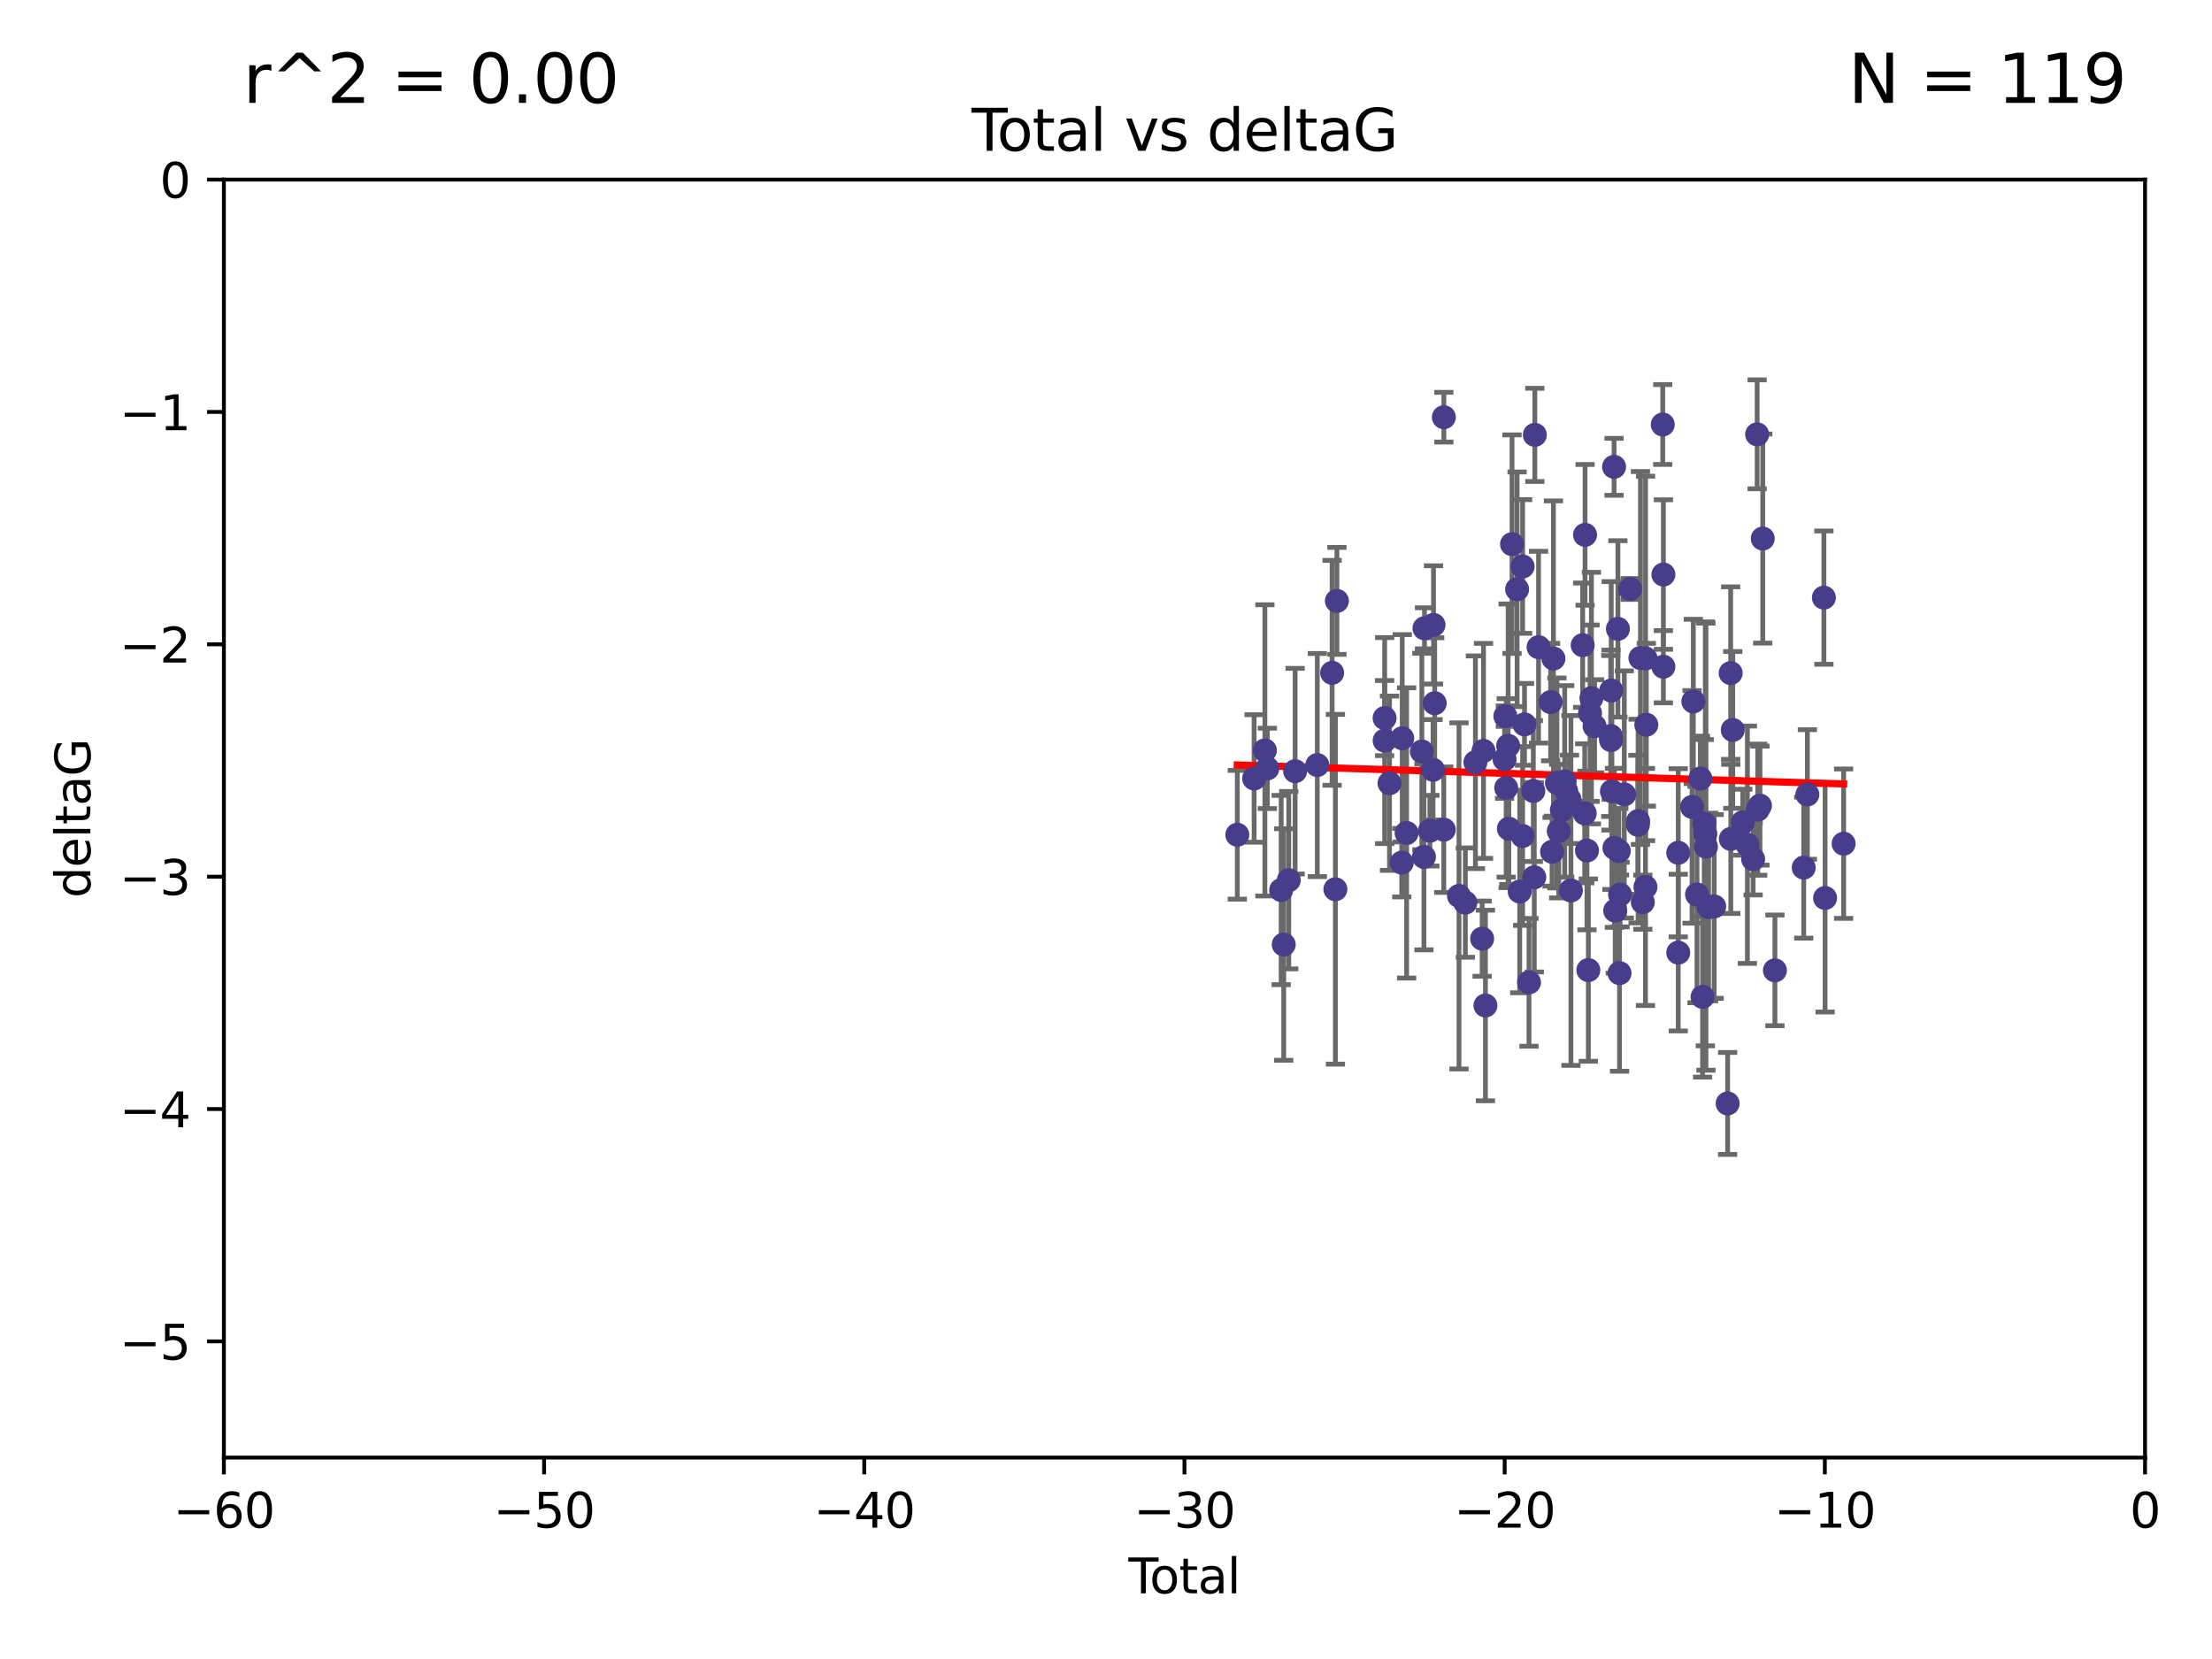 <?xml version="1.0" encoding="utf-8" standalone="no"?>
<!DOCTYPE svg PUBLIC "-//W3C//DTD SVG 1.1//EN"
  "http://www.w3.org/Graphics/SVG/1.1/DTD/svg11.dtd">
<svg xmlns:xlink="http://www.w3.org/1999/xlink" width="460.8pt" height="345.6pt" viewBox="0 0 460.8 345.6" xmlns="http://www.w3.org/2000/svg" version="1.1">
 <defs>
  <style type="text/css">*{stroke-linejoin: round; stroke-linecap: butt}</style>
 </defs>
 <g id="figure_1">
  <g id="patch_1">
   <path d="M 0 345.6 
L 460.8 345.6 
L 460.8 0 
L 0 0 
z
" style="fill: #ffffff"/>
  </g>
  <g id="axes_1">
   <g id="patch_2">
    <path d="M 46.64 303.64 
L 446.85 303.64 
L 446.85 37.411 
L 46.64 37.411 
z
" style="fill: #ffffff"/>
   </g>
   <g id="PathCollection_1">
    <defs>
     <path id="m475479d5de" d="M 0 1.118 
C 0.297 1.118 0.581 1 0.791 0.791 
C 1 0.581 1.118 0.297 1.118 0 
C 1.118 -0.297 1 -0.581 0.791 -0.791 
C 0.581 -1 0.297 -1.118 0 -1.118 
C -0.297 -1.118 -0.581 -1 -0.791 -0.791 
C -1 -0.581 -1.118 -0.297 -1.118 0 
C -1.118 0.297 -1 0.581 -0.791 0.791 
C -0.581 1 -0.297 1.118 0 1.118 
z
" style="stroke: #483d8b"/>
    </defs>
    <g clip-path="url(#p1c508686a7)">
     <use xlink:href="#m475479d5de" x="257.752" y="173.897" style="fill: #483d8b; stroke: #483d8b"/>
     <use xlink:href="#m475479d5de" x="261.259" y="162.169" style="fill: #483d8b; stroke: #483d8b"/>
     <use xlink:href="#m475479d5de" x="263.499" y="156.317" style="fill: #483d8b; stroke: #483d8b"/>
     <use xlink:href="#m475479d5de" x="264.013" y="160.071" style="fill: #483d8b; stroke: #483d8b"/>
     <use xlink:href="#m475479d5de" x="266.892" y="185.409" style="fill: #483d8b; stroke: #483d8b"/>
     <use xlink:href="#m475479d5de" x="267.425" y="196.759" style="fill: #483d8b; stroke: #483d8b"/>
     <use xlink:href="#m475479d5de" x="268.476" y="183.353" style="fill: #483d8b; stroke: #483d8b"/>
     <use xlink:href="#m475479d5de" x="269.798" y="160.652" style="fill: #483d8b; stroke: #483d8b"/>
     <use xlink:href="#m475479d5de" x="274.416" y="159.372" style="fill: #483d8b; stroke: #483d8b"/>
     <use xlink:href="#m475479d5de" x="277.508" y="140.162" style="fill: #483d8b; stroke: #483d8b"/>
     <use xlink:href="#m475479d5de" x="278.187" y="185.248" style="fill: #483d8b; stroke: #483d8b"/>
     <use xlink:href="#m475479d5de" x="278.503" y="125.181" style="fill: #483d8b; stroke: #483d8b"/>
     <use xlink:href="#m475479d5de" x="288.439" y="149.587" style="fill: #483d8b; stroke: #483d8b"/>
     <use xlink:href="#m475479d5de" x="288.45" y="154.279" style="fill: #483d8b; stroke: #483d8b"/>
     <use xlink:href="#m475479d5de" x="289.46" y="163.157" style="fill: #483d8b; stroke: #483d8b"/>
     <use xlink:href="#m475479d5de" x="292.015" y="179.707" style="fill: #483d8b; stroke: #483d8b"/>
     <use xlink:href="#m475479d5de" x="292.11" y="153.796" style="fill: #483d8b; stroke: #483d8b"/>
     <use xlink:href="#m475479d5de" x="293.022" y="173.516" style="fill: #483d8b; stroke: #483d8b"/>
     <use xlink:href="#m475479d5de" x="296.199" y="156.551" style="fill: #483d8b; stroke: #483d8b"/>
     <use xlink:href="#m475479d5de" x="296.635" y="178.497" style="fill: #483d8b; stroke: #483d8b"/>
     <use xlink:href="#m475479d5de" x="296.744" y="130.884" style="fill: #483d8b; stroke: #483d8b"/>
     <use xlink:href="#m475479d5de" x="297.875" y="173.051" style="fill: #483d8b; stroke: #483d8b"/>
     <use xlink:href="#m475479d5de" x="298.526" y="160.359" style="fill: #483d8b; stroke: #483d8b"/>
     <use xlink:href="#m475479d5de" x="298.628" y="130.178" style="fill: #483d8b; stroke: #483d8b"/>
     <use xlink:href="#m475479d5de" x="298.873" y="146.497" style="fill: #483d8b; stroke: #483d8b"/>
     <use xlink:href="#m475479d5de" x="300.763" y="172.837" style="fill: #483d8b; stroke: #483d8b"/>
     <use xlink:href="#m475479d5de" x="300.783" y="86.91" style="fill: #483d8b; stroke: #483d8b"/>
     <use xlink:href="#m475479d5de" x="303.934" y="186.634" style="fill: #483d8b; stroke: #483d8b"/>
     <use xlink:href="#m475479d5de" x="305.26" y="188.03" style="fill: #483d8b; stroke: #483d8b"/>
     <use xlink:href="#m475479d5de" x="307.356" y="158.794" style="fill: #483d8b; stroke: #483d8b"/>
     <use xlink:href="#m475479d5de" x="308.758" y="195.542" style="fill: #483d8b; stroke: #483d8b"/>
     <use xlink:href="#m475479d5de" x="309.04" y="156.424" style="fill: #483d8b; stroke: #483d8b"/>
     <use xlink:href="#m475479d5de" x="309.444" y="209.462" style="fill: #483d8b; stroke: #483d8b"/>
     <use xlink:href="#m475479d5de" x="313.432" y="158.179" style="fill: #483d8b; stroke: #483d8b"/>
     <use xlink:href="#m475479d5de" x="313.591" y="149.182" style="fill: #483d8b; stroke: #483d8b"/>
     <use xlink:href="#m475479d5de" x="313.768" y="164.127" style="fill: #483d8b; stroke: #483d8b"/>
     <use xlink:href="#m475479d5de" x="314.172" y="155.362" style="fill: #483d8b; stroke: #483d8b"/>
     <use xlink:href="#m475479d5de" x="314.322" y="172.635" style="fill: #483d8b; stroke: #483d8b"/>
     <use xlink:href="#m475479d5de" x="314.982" y="113.355" style="fill: #483d8b; stroke: #483d8b"/>
     <use xlink:href="#m475479d5de" x="316.041" y="122.757" style="fill: #483d8b; stroke: #483d8b"/>
     <use xlink:href="#m475479d5de" x="316.583" y="185.721" style="fill: #483d8b; stroke: #483d8b"/>
     <use xlink:href="#m475479d5de" x="317.192" y="118.005" style="fill: #483d8b; stroke: #483d8b"/>
     <use xlink:href="#m475479d5de" x="317.194" y="174.149" style="fill: #483d8b; stroke: #483d8b"/>
     <use xlink:href="#m475479d5de" x="317.583" y="150.899" style="fill: #483d8b; stroke: #483d8b"/>
     <use xlink:href="#m475479d5de" x="318.519" y="204.639" style="fill: #483d8b; stroke: #483d8b"/>
     <use xlink:href="#m475479d5de" x="319.418" y="164.778" style="fill: #483d8b; stroke: #483d8b"/>
     <use xlink:href="#m475479d5de" x="319.621" y="182.755" style="fill: #483d8b; stroke: #483d8b"/>
     <use xlink:href="#m475479d5de" x="319.732" y="90.593" style="fill: #483d8b; stroke: #483d8b"/>
     <use xlink:href="#m475479d5de" x="320.509" y="134.817" style="fill: #483d8b; stroke: #483d8b"/>
     <use xlink:href="#m475479d5de" x="323.024" y="146.259" style="fill: #483d8b; stroke: #483d8b"/>
     <use xlink:href="#m475479d5de" x="323.323" y="177.446" style="fill: #483d8b; stroke: #483d8b"/>
     <use xlink:href="#m475479d5de" x="323.611" y="137.183" style="fill: #483d8b; stroke: #483d8b"/>
     <use xlink:href="#m475479d5de" x="324.335" y="163.099" style="fill: #483d8b; stroke: #483d8b"/>
     <use xlink:href="#m475479d5de" x="324.711" y="173.133" style="fill: #483d8b; stroke: #483d8b"/>
     <use xlink:href="#m475479d5de" x="325.362" y="168.741" style="fill: #483d8b; stroke: #483d8b"/>
     <use xlink:href="#m475479d5de" x="325.953" y="162.782" style="fill: #483d8b; stroke: #483d8b"/>
     <use xlink:href="#m475479d5de" x="326.256" y="164.751" style="fill: #483d8b; stroke: #483d8b"/>
     <use xlink:href="#m475479d5de" x="326.956" y="166.514" style="fill: #483d8b; stroke: #483d8b"/>
     <use xlink:href="#m475479d5de" x="327.252" y="185.504" style="fill: #483d8b; stroke: #483d8b"/>
     <use xlink:href="#m475479d5de" x="329.699" y="134.403" style="fill: #483d8b; stroke: #483d8b"/>
     <use xlink:href="#m475479d5de" x="330.127" y="169.432" style="fill: #483d8b; stroke: #483d8b"/>
     <use xlink:href="#m475479d5de" x="330.197" y="111.421" style="fill: #483d8b; stroke: #483d8b"/>
     <use xlink:href="#m475479d5de" x="330.596" y="177.177" style="fill: #483d8b; stroke: #483d8b"/>
     <use xlink:href="#m475479d5de" x="330.88" y="202.088" style="fill: #483d8b; stroke: #483d8b"/>
     <use xlink:href="#m475479d5de" x="331.236" y="148.574" style="fill: #483d8b; stroke: #483d8b"/>
     <use xlink:href="#m475479d5de" x="331.521" y="145.428" style="fill: #483d8b; stroke: #483d8b"/>
     <use xlink:href="#m475479d5de" x="332.184" y="151.29" style="fill: #483d8b; stroke: #483d8b"/>
     <use xlink:href="#m475479d5de" x="335.55" y="153.325" style="fill: #483d8b; stroke: #483d8b"/>
     <use xlink:href="#m475479d5de" x="335.605" y="154.174" style="fill: #483d8b; stroke: #483d8b"/>
     <use xlink:href="#m475479d5de" x="335.645" y="143.843" style="fill: #483d8b; stroke: #483d8b"/>
     <use xlink:href="#m475479d5de" x="335.792" y="164.836" style="fill: #483d8b; stroke: #483d8b"/>
     <use xlink:href="#m475479d5de" x="336.239" y="97.248" style="fill: #483d8b; stroke: #483d8b"/>
     <use xlink:href="#m475479d5de" x="336.313" y="176.622" style="fill: #483d8b; stroke: #483d8b"/>
     <use xlink:href="#m475479d5de" x="336.481" y="189.704" style="fill: #483d8b; stroke: #483d8b"/>
     <use xlink:href="#m475479d5de" x="337.04" y="131.002" style="fill: #483d8b; stroke: #483d8b"/>
     <use xlink:href="#m475479d5de" x="337.228" y="177.3" style="fill: #483d8b; stroke: #483d8b"/>
     <use xlink:href="#m475479d5de" x="337.376" y="202.719" style="fill: #483d8b; stroke: #483d8b"/>
     <use xlink:href="#m475479d5de" x="337.489" y="186.354" style="fill: #483d8b; stroke: #483d8b"/>
     <use xlink:href="#m475479d5de" x="338.368" y="165.498" style="fill: #483d8b; stroke: #483d8b"/>
     <use xlink:href="#m475479d5de" x="339.596" y="122.697" style="fill: #483d8b; stroke: #483d8b"/>
     <use xlink:href="#m475479d5de" x="341.203" y="171.818" style="fill: #483d8b; stroke: #483d8b"/>
     <use xlink:href="#m475479d5de" x="341.25" y="171.047" style="fill: #483d8b; stroke: #483d8b"/>
     <use xlink:href="#m475479d5de" x="341.734" y="137.07" style="fill: #483d8b; stroke: #483d8b"/>
     <use xlink:href="#m475479d5de" x="342.232" y="187.936" style="fill: #483d8b; stroke: #483d8b"/>
     <use xlink:href="#m475479d5de" x="342.782" y="184.771" style="fill: #483d8b; stroke: #483d8b"/>
     <use xlink:href="#m475479d5de" x="342.8" y="137.164" style="fill: #483d8b; stroke: #483d8b"/>
     <use xlink:href="#m475479d5de" x="342.956" y="150.974" style="fill: #483d8b; stroke: #483d8b"/>
     <use xlink:href="#m475479d5de" x="346.381" y="88.433" style="fill: #483d8b; stroke: #483d8b"/>
     <use xlink:href="#m475479d5de" x="346.515" y="138.887" style="fill: #483d8b; stroke: #483d8b"/>
     <use xlink:href="#m475479d5de" x="346.517" y="119.683" style="fill: #483d8b; stroke: #483d8b"/>
     <use xlink:href="#m475479d5de" x="349.606" y="177.645" style="fill: #483d8b; stroke: #483d8b"/>
     <use xlink:href="#m475479d5de" x="349.607" y="198.447" style="fill: #483d8b; stroke: #483d8b"/>
     <use xlink:href="#m475479d5de" x="352.487" y="168.091" style="fill: #483d8b; stroke: #483d8b"/>
     <use xlink:href="#m475479d5de" x="352.749" y="146.121" style="fill: #483d8b; stroke: #483d8b"/>
     <use xlink:href="#m475479d5de" x="353.519" y="186.342" style="fill: #483d8b; stroke: #483d8b"/>
     <use xlink:href="#m475479d5de" x="354.218" y="162.189" style="fill: #483d8b; stroke: #483d8b"/>
     <use xlink:href="#m475479d5de" x="354.678" y="207.667" style="fill: #483d8b; stroke: #483d8b"/>
     <use xlink:href="#m475479d5de" x="355.029" y="171.553" style="fill: #483d8b; stroke: #483d8b"/>
     <use xlink:href="#m475479d5de" x="355.253" y="173.708" style="fill: #483d8b; stroke: #483d8b"/>
     <use xlink:href="#m475479d5de" x="355.382" y="176.381" style="fill: #483d8b; stroke: #483d8b"/>
     <use xlink:href="#m475479d5de" x="355.93" y="188.949" style="fill: #483d8b; stroke: #483d8b"/>
     <use xlink:href="#m475479d5de" x="357.096" y="188.827" style="fill: #483d8b; stroke: #483d8b"/>
     <use xlink:href="#m475479d5de" x="359.9" y="229.87" style="fill: #483d8b; stroke: #483d8b"/>
     <use xlink:href="#m475479d5de" x="360.529" y="140.214" style="fill: #483d8b; stroke: #483d8b"/>
     <use xlink:href="#m475479d5de" x="360.56" y="174.762" style="fill: #483d8b; stroke: #483d8b"/>
     <use xlink:href="#m475479d5de" x="360.966" y="152.06" style="fill: #483d8b; stroke: #483d8b"/>
     <use xlink:href="#m475479d5de" x="363.056" y="171.29" style="fill: #483d8b; stroke: #483d8b"/>
     <use xlink:href="#m475479d5de" x="364.015" y="175.971" style="fill: #483d8b; stroke: #483d8b"/>
     <use xlink:href="#m475479d5de" x="365.206" y="178.963" style="fill: #483d8b; stroke: #483d8b"/>
     <use xlink:href="#m475479d5de" x="366.045" y="90.48" style="fill: #483d8b; stroke: #483d8b"/>
     <use xlink:href="#m475479d5de" x="366.166" y="168.665" style="fill: #483d8b; stroke: #483d8b"/>
     <use xlink:href="#m475479d5de" x="366.631" y="167.828" style="fill: #483d8b; stroke: #483d8b"/>
     <use xlink:href="#m475479d5de" x="367.215" y="112.19" style="fill: #483d8b; stroke: #483d8b"/>
     <use xlink:href="#m475479d5de" x="369.748" y="202.144" style="fill: #483d8b; stroke: #483d8b"/>
     <use xlink:href="#m475479d5de" x="375.749" y="180.74" style="fill: #483d8b; stroke: #483d8b"/>
     <use xlink:href="#m475479d5de" x="376.51" y="165.503" style="fill: #483d8b; stroke: #483d8b"/>
     <use xlink:href="#m475479d5de" x="379.951" y="124.495" style="fill: #483d8b; stroke: #483d8b"/>
     <use xlink:href="#m475479d5de" x="380.198" y="187.068" style="fill: #483d8b; stroke: #483d8b"/>
     <use xlink:href="#m475479d5de" x="384.06" y="175.757" style="fill: #483d8b; stroke: #483d8b"/>
    </g>
   </g>
   <g id="matplotlib.axis_1">
    <g id="xtick_1">
     <g id="line2d_1">
      <defs>
       <path id="m3f2d9cb427" d="M 0 0 
L 0 3.5 
" style="stroke: #000000; stroke-width: 0.8"/>
      </defs>
      <g>
       <use xlink:href="#m3f2d9cb427" x="46.64" y="303.64" style="stroke: #000000; stroke-width: 0.8"/>
      </g>
     </g>
     <g id="text_1">
      <!-- −60 -->
      <g transform="translate(36.088 318.238)scale(0.1 -0.1)">
       <defs>
        <path id="DejaVuSans-2212" d="M 678 2272 
L 4684 2272 
L 4684 1741 
L 678 1741 
L 678 2272 
z
" transform="scale(0.016)"/>
        <path id="DejaVuSans-36" d="M 2113 2584 
Q 1688 2584 1439 2293 
Q 1191 2003 1191 1497 
Q 1191 994 1439 701 
Q 1688 409 2113 409 
Q 2538 409 2786 701 
Q 3034 994 3034 1497 
Q 3034 2003 2786 2293 
Q 2538 2584 2113 2584 
z
M 3366 4563 
L 3366 3988 
Q 3128 4100 2886 4159 
Q 2644 4219 2406 4219 
Q 1781 4219 1451 3797 
Q 1122 3375 1075 2522 
Q 1259 2794 1537 2939 
Q 1816 3084 2150 3084 
Q 2853 3084 3261 2657 
Q 3669 2231 3669 1497 
Q 3669 778 3244 343 
Q 2819 -91 2113 -91 
Q 1303 -91 875 529 
Q 447 1150 447 2328 
Q 447 3434 972 4092 
Q 1497 4750 2381 4750 
Q 2619 4750 2861 4703 
Q 3103 4656 3366 4563 
z
" transform="scale(0.016)"/>
        <path id="DejaVuSans-30" d="M 2034 4250 
Q 1547 4250 1301 3770 
Q 1056 3291 1056 2328 
Q 1056 1369 1301 889 
Q 1547 409 2034 409 
Q 2525 409 2770 889 
Q 3016 1369 3016 2328 
Q 3016 3291 2770 3770 
Q 2525 4250 2034 4250 
z
M 2034 4750 
Q 2819 4750 3233 4129 
Q 3647 3509 3647 2328 
Q 3647 1150 3233 529 
Q 2819 -91 2034 -91 
Q 1250 -91 836 529 
Q 422 1150 422 2328 
Q 422 3509 836 4129 
Q 1250 4750 2034 4750 
z
" transform="scale(0.016)"/>
       </defs>
       <use xlink:href="#DejaVuSans-2212"/>
       <use xlink:href="#DejaVuSans-36" x="83.789"/>
       <use xlink:href="#DejaVuSans-30" x="147.412"/>
      </g>
     </g>
    </g>
    <g id="xtick_2">
     <g id="line2d_2">
      <g>
       <use xlink:href="#m3f2d9cb427" x="113.342" y="303.64" style="stroke: #000000; stroke-width: 0.8"/>
      </g>
     </g>
     <g id="text_2">
      <!-- −50 -->
      <g transform="translate(102.789 318.238)scale(0.1 -0.1)">
       <defs>
        <path id="DejaVuSans-35" d="M 691 4666 
L 3169 4666 
L 3169 4134 
L 1269 4134 
L 1269 2991 
Q 1406 3038 1543 3061 
Q 1681 3084 1819 3084 
Q 2600 3084 3056 2656 
Q 3513 2228 3513 1497 
Q 3513 744 3044 326 
Q 2575 -91 1722 -91 
Q 1428 -91 1123 -41 
Q 819 9 494 109 
L 494 744 
Q 775 591 1075 516 
Q 1375 441 1709 441 
Q 2250 441 2565 725 
Q 2881 1009 2881 1497 
Q 2881 1984 2565 2268 
Q 2250 2553 1709 2553 
Q 1456 2553 1204 2497 
Q 953 2441 691 2322 
L 691 4666 
z
" transform="scale(0.016)"/>
       </defs>
       <use xlink:href="#DejaVuSans-2212"/>
       <use xlink:href="#DejaVuSans-35" x="83.789"/>
       <use xlink:href="#DejaVuSans-30" x="147.412"/>
      </g>
     </g>
    </g>
    <g id="xtick_3">
     <g id="line2d_3">
      <g>
       <use xlink:href="#m3f2d9cb427" x="180.043" y="303.64" style="stroke: #000000; stroke-width: 0.8"/>
      </g>
     </g>
     <g id="text_3">
      <!-- −40 -->
      <g transform="translate(169.491 318.238)scale(0.1 -0.1)">
       <defs>
        <path id="DejaVuSans-34" d="M 2419 4116 
L 825 1625 
L 2419 1625 
L 2419 4116 
z
M 2253 4666 
L 3047 4666 
L 3047 1625 
L 3713 1625 
L 3713 1100 
L 3047 1100 
L 3047 0 
L 2419 0 
L 2419 1100 
L 313 1100 
L 313 1709 
L 2253 4666 
z
" transform="scale(0.016)"/>
       </defs>
       <use xlink:href="#DejaVuSans-2212"/>
       <use xlink:href="#DejaVuSans-34" x="83.789"/>
       <use xlink:href="#DejaVuSans-30" x="147.412"/>
      </g>
     </g>
    </g>
    <g id="xtick_4">
     <g id="line2d_4">
      <g>
       <use xlink:href="#m3f2d9cb427" x="246.745" y="303.64" style="stroke: #000000; stroke-width: 0.8"/>
      </g>
     </g>
     <g id="text_4">
      <!-- −30 -->
      <g transform="translate(236.193 318.238)scale(0.1 -0.1)">
       <defs>
        <path id="DejaVuSans-33" d="M 2597 2516 
Q 3050 2419 3304 2112 
Q 3559 1806 3559 1356 
Q 3559 666 3084 287 
Q 2609 -91 1734 -91 
Q 1441 -91 1130 -33 
Q 819 25 488 141 
L 488 750 
Q 750 597 1062 519 
Q 1375 441 1716 441 
Q 2309 441 2620 675 
Q 2931 909 2931 1356 
Q 2931 1769 2642 2001 
Q 2353 2234 1838 2234 
L 1294 2234 
L 1294 2753 
L 1863 2753 
Q 2328 2753 2575 2939 
Q 2822 3125 2822 3475 
Q 2822 3834 2567 4026 
Q 2313 4219 1838 4219 
Q 1578 4219 1281 4162 
Q 984 4106 628 3988 
L 628 4550 
Q 988 4650 1302 4700 
Q 1616 4750 1894 4750 
Q 2613 4750 3031 4423 
Q 3450 4097 3450 3541 
Q 3450 3153 3228 2886 
Q 3006 2619 2597 2516 
z
" transform="scale(0.016)"/>
       </defs>
       <use xlink:href="#DejaVuSans-2212"/>
       <use xlink:href="#DejaVuSans-33" x="83.789"/>
       <use xlink:href="#DejaVuSans-30" x="147.412"/>
      </g>
     </g>
    </g>
    <g id="xtick_5">
     <g id="line2d_5">
      <g>
       <use xlink:href="#m3f2d9cb427" x="313.447" y="303.64" style="stroke: #000000; stroke-width: 0.8"/>
      </g>
     </g>
     <g id="text_5">
      <!-- −20 -->
      <g transform="translate(302.894 318.238)scale(0.1 -0.1)">
       <defs>
        <path id="DejaVuSans-32" d="M 1228 531 
L 3431 531 
L 3431 0 
L 469 0 
L 469 531 
Q 828 903 1448 1529 
Q 2069 2156 2228 2338 
Q 2531 2678 2651 2914 
Q 2772 3150 2772 3378 
Q 2772 3750 2511 3984 
Q 2250 4219 1831 4219 
Q 1534 4219 1204 4116 
Q 875 4013 500 3803 
L 500 4441 
Q 881 4594 1212 4672 
Q 1544 4750 1819 4750 
Q 2544 4750 2975 4387 
Q 3406 4025 3406 3419 
Q 3406 3131 3298 2873 
Q 3191 2616 2906 2266 
Q 2828 2175 2409 1742 
Q 1991 1309 1228 531 
z
" transform="scale(0.016)"/>
       </defs>
       <use xlink:href="#DejaVuSans-2212"/>
       <use xlink:href="#DejaVuSans-32" x="83.789"/>
       <use xlink:href="#DejaVuSans-30" x="147.412"/>
      </g>
     </g>
    </g>
    <g id="xtick_6">
     <g id="line2d_6">
      <g>
       <use xlink:href="#m3f2d9cb427" x="380.148" y="303.64" style="stroke: #000000; stroke-width: 0.8"/>
      </g>
     </g>
     <g id="text_6">
      <!-- −10 -->
      <g transform="translate(369.596 318.238)scale(0.1 -0.1)">
       <defs>
        <path id="DejaVuSans-31" d="M 794 531 
L 1825 531 
L 1825 4091 
L 703 3866 
L 703 4441 
L 1819 4666 
L 2450 4666 
L 2450 531 
L 3481 531 
L 3481 0 
L 794 0 
L 794 531 
z
" transform="scale(0.016)"/>
       </defs>
       <use xlink:href="#DejaVuSans-2212"/>
       <use xlink:href="#DejaVuSans-31" x="83.789"/>
       <use xlink:href="#DejaVuSans-30" x="147.412"/>
      </g>
     </g>
    </g>
    <g id="xtick_7">
     <g id="line2d_7">
      <g>
       <use xlink:href="#m3f2d9cb427" x="446.85" y="303.64" style="stroke: #000000; stroke-width: 0.8"/>
      </g>
     </g>
     <g id="text_7">
      <!-- 0 -->
      <g transform="translate(443.669 318.238)scale(0.1 -0.1)">
       <use xlink:href="#DejaVuSans-30"/>
      </g>
     </g>
    </g>
    <g id="text_8">
     <!-- Total -->
     <g transform="translate(235.068 331.917)scale(0.1 -0.1)">
      <defs>
       <path id="DejaVuSans-54" d="M -19 4666 
L 3928 4666 
L 3928 4134 
L 2272 4134 
L 2272 0 
L 1638 0 
L 1638 4134 
L -19 4134 
L -19 4666 
z
" transform="scale(0.016)"/>
       <path id="DejaVuSans-6f" d="M 1959 3097 
Q 1497 3097 1228 2736 
Q 959 2375 959 1747 
Q 959 1119 1226 758 
Q 1494 397 1959 397 
Q 2419 397 2687 759 
Q 2956 1122 2956 1747 
Q 2956 2369 2687 2733 
Q 2419 3097 1959 3097 
z
M 1959 3584 
Q 2709 3584 3137 3096 
Q 3566 2609 3566 1747 
Q 3566 888 3137 398 
Q 2709 -91 1959 -91 
Q 1206 -91 779 398 
Q 353 888 353 1747 
Q 353 2609 779 3096 
Q 1206 3584 1959 3584 
z
" transform="scale(0.016)"/>
       <path id="DejaVuSans-74" d="M 1172 4494 
L 1172 3500 
L 2356 3500 
L 2356 3053 
L 1172 3053 
L 1172 1153 
Q 1172 725 1289 603 
Q 1406 481 1766 481 
L 2356 481 
L 2356 0 
L 1766 0 
Q 1100 0 847 248 
Q 594 497 594 1153 
L 594 3053 
L 172 3053 
L 172 3500 
L 594 3500 
L 594 4494 
L 1172 4494 
z
" transform="scale(0.016)"/>
       <path id="DejaVuSans-61" d="M 2194 1759 
Q 1497 1759 1228 1600 
Q 959 1441 959 1056 
Q 959 750 1161 570 
Q 1363 391 1709 391 
Q 2188 391 2477 730 
Q 2766 1069 2766 1631 
L 2766 1759 
L 2194 1759 
z
M 3341 1997 
L 3341 0 
L 2766 0 
L 2766 531 
Q 2569 213 2275 61 
Q 1981 -91 1556 -91 
Q 1019 -91 701 211 
Q 384 513 384 1019 
Q 384 1609 779 1909 
Q 1175 2209 1959 2209 
L 2766 2209 
L 2766 2266 
Q 2766 2663 2505 2880 
Q 2244 3097 1772 3097 
Q 1472 3097 1187 3025 
Q 903 2953 641 2809 
L 641 3341 
Q 956 3463 1253 3523 
Q 1550 3584 1831 3584 
Q 2591 3584 2966 3190 
Q 3341 2797 3341 1997 
z
" transform="scale(0.016)"/>
       <path id="DejaVuSans-6c" d="M 603 4863 
L 1178 4863 
L 1178 0 
L 603 0 
L 603 4863 
z
" transform="scale(0.016)"/>
      </defs>
      <use xlink:href="#DejaVuSans-54"/>
      <use xlink:href="#DejaVuSans-6f" x="44.084"/>
      <use xlink:href="#DejaVuSans-74" x="105.266"/>
      <use xlink:href="#DejaVuSans-61" x="144.475"/>
      <use xlink:href="#DejaVuSans-6c" x="205.754"/>
     </g>
    </g>
   </g>
   <g id="matplotlib.axis_2">
    <g id="ytick_1">
     <g id="line2d_8">
      <defs>
       <path id="m42375bcd63" d="M 0 0 
L -3.5 0 
" style="stroke: #000000; stroke-width: 0.8"/>
      </defs>
      <g>
       <use xlink:href="#m42375bcd63" x="46.64" y="279.437" style="stroke: #000000; stroke-width: 0.8"/>
      </g>
     </g>
     <g id="text_9">
      <!-- −5 -->
      <g transform="translate(24.898 283.237)scale(0.1 -0.1)">
       <use xlink:href="#DejaVuSans-2212"/>
       <use xlink:href="#DejaVuSans-35" x="83.789"/>
      </g>
     </g>
    </g>
    <g id="ytick_2">
     <g id="line2d_9">
      <g>
       <use xlink:href="#m42375bcd63" x="46.64" y="231.032" style="stroke: #000000; stroke-width: 0.8"/>
      </g>
     </g>
     <g id="text_10">
      <!-- −4 -->
      <g transform="translate(24.898 234.831)scale(0.1 -0.1)">
       <use xlink:href="#DejaVuSans-2212"/>
       <use xlink:href="#DejaVuSans-34" x="83.789"/>
      </g>
     </g>
    </g>
    <g id="ytick_3">
     <g id="line2d_10">
      <g>
       <use xlink:href="#m42375bcd63" x="46.64" y="182.627" style="stroke: #000000; stroke-width: 0.8"/>
      </g>
     </g>
     <g id="text_11">
      <!-- −3 -->
      <g transform="translate(24.898 186.426)scale(0.1 -0.1)">
       <use xlink:href="#DejaVuSans-2212"/>
       <use xlink:href="#DejaVuSans-33" x="83.789"/>
      </g>
     </g>
    </g>
    <g id="ytick_4">
     <g id="line2d_11">
      <g>
       <use xlink:href="#m42375bcd63" x="46.64" y="134.222" style="stroke: #000000; stroke-width: 0.8"/>
      </g>
     </g>
     <g id="text_12">
      <!-- −2 -->
      <g transform="translate(24.898 138.021)scale(0.1 -0.1)">
       <use xlink:href="#DejaVuSans-2212"/>
       <use xlink:href="#DejaVuSans-32" x="83.789"/>
      </g>
     </g>
    </g>
    <g id="ytick_5">
     <g id="line2d_12">
      <g>
       <use xlink:href="#m42375bcd63" x="46.64" y="85.816" style="stroke: #000000; stroke-width: 0.8"/>
      </g>
     </g>
     <g id="text_13">
      <!-- −1 -->
      <g transform="translate(24.898 89.616)scale(0.1 -0.1)">
       <use xlink:href="#DejaVuSans-2212"/>
       <use xlink:href="#DejaVuSans-31" x="83.789"/>
      </g>
     </g>
    </g>
    <g id="ytick_6">
     <g id="line2d_13">
      <g>
       <use xlink:href="#m42375bcd63" x="46.64" y="37.411" style="stroke: #000000; stroke-width: 0.8"/>
      </g>
     </g>
     <g id="text_14">
      <!-- 0 -->
      <g transform="translate(33.278 41.21)scale(0.1 -0.1)">
       <use xlink:href="#DejaVuSans-30"/>
      </g>
     </g>
    </g>
    <g id="text_15">
     <!-- deltaG -->
     <g transform="translate(18.818 187.064)rotate(-90)scale(0.1 -0.1)">
      <defs>
       <path id="DejaVuSans-64" d="M 2906 2969 
L 2906 4863 
L 3481 4863 
L 3481 0 
L 2906 0 
L 2906 525 
Q 2725 213 2448 61 
Q 2172 -91 1784 -91 
Q 1150 -91 751 415 
Q 353 922 353 1747 
Q 353 2572 751 3078 
Q 1150 3584 1784 3584 
Q 2172 3584 2448 3432 
Q 2725 3281 2906 2969 
z
M 947 1747 
Q 947 1113 1208 752 
Q 1469 391 1925 391 
Q 2381 391 2643 752 
Q 2906 1113 2906 1747 
Q 2906 2381 2643 2742 
Q 2381 3103 1925 3103 
Q 1469 3103 1208 2742 
Q 947 2381 947 1747 
z
" transform="scale(0.016)"/>
       <path id="DejaVuSans-65" d="M 3597 1894 
L 3597 1613 
L 953 1613 
Q 991 1019 1311 708 
Q 1631 397 2203 397 
Q 2534 397 2845 478 
Q 3156 559 3463 722 
L 3463 178 
Q 3153 47 2828 -22 
Q 2503 -91 2169 -91 
Q 1331 -91 842 396 
Q 353 884 353 1716 
Q 353 2575 817 3079 
Q 1281 3584 2069 3584 
Q 2775 3584 3186 3129 
Q 3597 2675 3597 1894 
z
M 3022 2063 
Q 3016 2534 2758 2815 
Q 2500 3097 2075 3097 
Q 1594 3097 1305 2825 
Q 1016 2553 972 2059 
L 3022 2063 
z
" transform="scale(0.016)"/>
       <path id="DejaVuSans-47" d="M 3809 666 
L 3809 1919 
L 2778 1919 
L 2778 2438 
L 4434 2438 
L 4434 434 
Q 4069 175 3628 42 
Q 3188 -91 2688 -91 
Q 1594 -91 976 548 
Q 359 1188 359 2328 
Q 359 3472 976 4111 
Q 1594 4750 2688 4750 
Q 3144 4750 3555 4637 
Q 3966 4525 4313 4306 
L 4313 3634 
Q 3963 3931 3569 4081 
Q 3175 4231 2741 4231 
Q 1884 4231 1454 3753 
Q 1025 3275 1025 2328 
Q 1025 1384 1454 906 
Q 1884 428 2741 428 
Q 3075 428 3337 486 
Q 3600 544 3809 666 
z
" transform="scale(0.016)"/>
      </defs>
      <use xlink:href="#DejaVuSans-64"/>
      <use xlink:href="#DejaVuSans-65" x="63.477"/>
      <use xlink:href="#DejaVuSans-6c" x="125"/>
      <use xlink:href="#DejaVuSans-74" x="152.783"/>
      <use xlink:href="#DejaVuSans-61" x="191.992"/>
      <use xlink:href="#DejaVuSans-47" x="253.271"/>
     </g>
    </g>
   </g>
   <g id="LineCollection_1">
    <path d="M 257.752 187.306 
L 257.752 160.488 
" clip-path="url(#p1c508686a7)" style="fill: none; stroke: #696969"/>
    <path d="M 261.259 175.449 
L 261.259 148.889 
" clip-path="url(#p1c508686a7)" style="fill: none; stroke: #696969"/>
    <path d="M 263.499 186.651 
L 263.499 125.983 
" clip-path="url(#p1c508686a7)" style="fill: none; stroke: #696969"/>
    <path d="M 264.013 168.439 
L 264.013 151.703 
" clip-path="url(#p1c508686a7)" style="fill: none; stroke: #696969"/>
    <path d="M 266.892 205.122 
L 266.892 165.696 
" clip-path="url(#p1c508686a7)" style="fill: none; stroke: #696969"/>
    <path d="M 267.425 220.874 
L 267.425 172.644 
" clip-path="url(#p1c508686a7)" style="fill: none; stroke: #696969"/>
    <path d="M 268.476 201.833 
L 268.476 164.874 
" clip-path="url(#p1c508686a7)" style="fill: none; stroke: #696969"/>
    <path d="M 269.798 182.073 
L 269.798 139.231 
" clip-path="url(#p1c508686a7)" style="fill: none; stroke: #696969"/>
    <path d="M 274.416 182.611 
L 274.416 136.132 
" clip-path="url(#p1c508686a7)" style="fill: none; stroke: #696969"/>
    <path d="M 277.508 163.584 
L 277.508 116.74 
" clip-path="url(#p1c508686a7)" style="fill: none; stroke: #696969"/>
    <path d="M 278.187 221.676 
L 278.187 148.82 
" clip-path="url(#p1c508686a7)" style="fill: none; stroke: #696969"/>
    <path d="M 278.503 136.32 
L 278.503 114.041 
" clip-path="url(#p1c508686a7)" style="fill: none; stroke: #696969"/>
    <path d="M 288.439 157.412 
L 288.439 141.762 
" clip-path="url(#p1c508686a7)" style="fill: none; stroke: #696969"/>
    <path d="M 288.45 175.739 
L 288.45 132.819 
" clip-path="url(#p1c508686a7)" style="fill: none; stroke: #696969"/>
    <path d="M 289.46 181.31 
L 289.46 145.003 
" clip-path="url(#p1c508686a7)" style="fill: none; stroke: #696969"/>
    <path d="M 292.015 186.843 
L 292.015 172.571 
" clip-path="url(#p1c508686a7)" style="fill: none; stroke: #696969"/>
    <path d="M 292.11 175.392 
L 292.11 132.2 
" clip-path="url(#p1c508686a7)" style="fill: none; stroke: #696969"/>
    <path d="M 293.022 203.746 
L 293.022 143.286 
" clip-path="url(#p1c508686a7)" style="fill: none; stroke: #696969"/>
    <path d="M 296.199 177.004 
L 296.199 136.097 
" clip-path="url(#p1c508686a7)" style="fill: none; stroke: #696969"/>
    <path d="M 296.635 197.874 
L 296.635 159.12 
" clip-path="url(#p1c508686a7)" style="fill: none; stroke: #696969"/>
    <path d="M 296.744 135.159 
L 296.744 126.609 
" clip-path="url(#p1c508686a7)" style="fill: none; stroke: #696969"/>
    <path d="M 297.875 180.414 
L 297.875 165.687 
" clip-path="url(#p1c508686a7)" style="fill: none; stroke: #696969"/>
    <path d="M 298.526 170.817 
L 298.526 149.901 
" clip-path="url(#p1c508686a7)" style="fill: none; stroke: #696969"/>
    <path d="M 298.628 142.492 
L 298.628 117.864 
" clip-path="url(#p1c508686a7)" style="fill: none; stroke: #696969"/>
    <path d="M 298.873 160.138 
L 298.873 132.856 
" clip-path="url(#p1c508686a7)" style="fill: none; stroke: #696969"/>
    <path d="M 300.763 185.91 
L 300.763 159.764 
" clip-path="url(#p1c508686a7)" style="fill: none; stroke: #696969"/>
    <path d="M 300.783 92.088 
L 300.783 81.731 
" clip-path="url(#p1c508686a7)" style="fill: none; stroke: #696969"/>
    <path d="M 303.934 222.686 
L 303.934 150.582 
" clip-path="url(#p1c508686a7)" style="fill: none; stroke: #696969"/>
    <path d="M 305.26 199.42 
L 305.26 176.639 
" clip-path="url(#p1c508686a7)" style="fill: none; stroke: #696969"/>
    <path d="M 307.356 180.946 
L 307.356 136.642 
" clip-path="url(#p1c508686a7)" style="fill: none; stroke: #696969"/>
    <path d="M 308.758 203.375 
L 308.758 187.708 
" clip-path="url(#p1c508686a7)" style="fill: none; stroke: #696969"/>
    <path d="M 309.04 178.814 
L 309.04 134.034 
" clip-path="url(#p1c508686a7)" style="fill: none; stroke: #696969"/>
    <path d="M 309.444 229.314 
L 309.444 189.609 
" clip-path="url(#p1c508686a7)" style="fill: none; stroke: #696969"/>
    <path d="M 313.432 166.315 
L 313.432 150.044 
" clip-path="url(#p1c508686a7)" style="fill: none; stroke: #696969"/>
    <path d="M 313.591 151.319 
L 313.591 147.045 
" clip-path="url(#p1c508686a7)" style="fill: none; stroke: #696969"/>
    <path d="M 313.768 182.713 
L 313.768 145.541 
" clip-path="url(#p1c508686a7)" style="fill: none; stroke: #696969"/>
    <path d="M 314.172 184.909 
L 314.172 125.815 
" clip-path="url(#p1c508686a7)" style="fill: none; stroke: #696969"/>
    <path d="M 314.322 184.243 
L 314.322 161.027 
" clip-path="url(#p1c508686a7)" style="fill: none; stroke: #696969"/>
    <path d="M 314.982 136.114 
L 314.982 90.597 
" clip-path="url(#p1c508686a7)" style="fill: none; stroke: #696969"/>
    <path d="M 316.041 147.193 
L 316.041 98.321 
" clip-path="url(#p1c508686a7)" style="fill: none; stroke: #696969"/>
    <path d="M 316.583 206.817 
L 316.583 164.624 
" clip-path="url(#p1c508686a7)" style="fill: none; stroke: #696969"/>
    <path d="M 317.192 131.932 
L 317.192 104.078 
" clip-path="url(#p1c508686a7)" style="fill: none; stroke: #696969"/>
    <path d="M 317.194 192.775 
L 317.194 155.523 
" clip-path="url(#p1c508686a7)" style="fill: none; stroke: #696969"/>
    <path d="M 317.583 159.417 
L 317.583 142.381 
" clip-path="url(#p1c508686a7)" style="fill: none; stroke: #696969"/>
    <path d="M 318.519 217.947 
L 318.519 191.332 
" clip-path="url(#p1c508686a7)" style="fill: none; stroke: #696969"/>
    <path d="M 319.418 179.458 
L 319.418 150.098 
" clip-path="url(#p1c508686a7)" style="fill: none; stroke: #696969"/>
    <path d="M 319.621 202.478 
L 319.621 163.031 
" clip-path="url(#p1c508686a7)" style="fill: none; stroke: #696969"/>
    <path d="M 319.732 100.302 
L 319.732 80.883 
" clip-path="url(#p1c508686a7)" style="fill: none; stroke: #696969"/>
    <path d="M 320.509 154.789 
L 320.509 114.844 
" clip-path="url(#p1c508686a7)" style="fill: none; stroke: #696969"/>
    <path d="M 323.024 158.491 
L 323.024 134.026 
" clip-path="url(#p1c508686a7)" style="fill: none; stroke: #696969"/>
    <path d="M 323.323 184.597 
L 323.323 170.295 
" clip-path="url(#p1c508686a7)" style="fill: none; stroke: #696969"/>
    <path d="M 323.611 170.019 
L 323.611 104.346 
" clip-path="url(#p1c508686a7)" style="fill: none; stroke: #696969"/>
    <path d="M 324.335 184.97 
L 324.335 141.229 
" clip-path="url(#p1c508686a7)" style="fill: none; stroke: #696969"/>
    <path d="M 324.711 187.047 
L 324.711 159.219 
" clip-path="url(#p1c508686a7)" style="fill: none; stroke: #696969"/>
    <path d="M 325.362 170.404 
L 325.362 167.078 
" clip-path="url(#p1c508686a7)" style="fill: none; stroke: #696969"/>
    <path d="M 325.953 182.734 
L 325.953 142.831 
" clip-path="url(#p1c508686a7)" style="fill: none; stroke: #696969"/>
    <path d="M 326.256 167.729 
L 326.256 161.773 
" clip-path="url(#p1c508686a7)" style="fill: none; stroke: #696969"/>
    <path d="M 326.956 175.71 
L 326.956 157.319 
" clip-path="url(#p1c508686a7)" style="fill: none; stroke: #696969"/>
    <path d="M 327.252 221.943 
L 327.252 149.065 
" clip-path="url(#p1c508686a7)" style="fill: none; stroke: #696969"/>
    <path d="M 329.699 147.35 
L 329.699 121.456 
" clip-path="url(#p1c508686a7)" style="fill: none; stroke: #696969"/>
    <path d="M 330.127 183.915 
L 330.127 154.949 
" clip-path="url(#p1c508686a7)" style="fill: none; stroke: #696969"/>
    <path d="M 330.197 126.077 
L 330.197 96.766 
" clip-path="url(#p1c508686a7)" style="fill: none; stroke: #696969"/>
    <path d="M 330.596 193.705 
L 330.596 160.649 
" clip-path="url(#p1c508686a7)" style="fill: none; stroke: #696969"/>
    <path d="M 330.88 221.081 
L 330.88 183.095 
" clip-path="url(#p1c508686a7)" style="fill: none; stroke: #696969"/>
    <path d="M 331.236 166.943 
L 331.236 130.205 
" clip-path="url(#p1c508686a7)" style="fill: none; stroke: #696969"/>
    <path d="M 331.521 171.63 
L 331.521 119.226 
" clip-path="url(#p1c508686a7)" style="fill: none; stroke: #696969"/>
    <path d="M 332.184 160.985 
L 332.184 141.595 
" clip-path="url(#p1c508686a7)" style="fill: none; stroke: #696969"/>
    <path d="M 335.55 170.083 
L 335.55 136.566 
" clip-path="url(#p1c508686a7)" style="fill: none; stroke: #696969"/>
    <path d="M 335.605 172.915 
L 335.605 135.433 
" clip-path="url(#p1c508686a7)" style="fill: none; stroke: #696969"/>
    <path d="M 335.645 166.519 
L 335.645 121.168 
" clip-path="url(#p1c508686a7)" style="fill: none; stroke: #696969"/>
    <path d="M 335.792 185.281 
L 335.792 144.392 
" clip-path="url(#p1c508686a7)" style="fill: none; stroke: #696969"/>
    <path d="M 336.239 103.175 
L 336.239 91.322 
" clip-path="url(#p1c508686a7)" style="fill: none; stroke: #696969"/>
    <path d="M 336.313 193.189 
L 336.313 160.056 
" clip-path="url(#p1c508686a7)" style="fill: none; stroke: #696969"/>
    <path d="M 336.481 202.722 
L 336.481 176.686 
" clip-path="url(#p1c508686a7)" style="fill: none; stroke: #696969"/>
    <path d="M 337.04 149.364 
L 337.04 112.639 
" clip-path="url(#p1c508686a7)" style="fill: none; stroke: #696969"/>
    <path d="M 337.228 186.178 
L 337.228 168.423 
" clip-path="url(#p1c508686a7)" style="fill: none; stroke: #696969"/>
    <path d="M 337.376 223.16 
L 337.376 182.277 
" clip-path="url(#p1c508686a7)" style="fill: none; stroke: #696969"/>
    <path d="M 337.489 193.086 
L 337.489 179.623 
" clip-path="url(#p1c508686a7)" style="fill: none; stroke: #696969"/>
    <path d="M 338.368 191.237 
L 338.368 139.759 
" clip-path="url(#p1c508686a7)" style="fill: none; stroke: #696969"/>
    <path d="M 339.596 124.879 
L 339.596 120.514 
" clip-path="url(#p1c508686a7)" style="fill: none; stroke: #696969"/>
    <path d="M 341.203 186.292 
L 341.203 157.344 
" clip-path="url(#p1c508686a7)" style="fill: none; stroke: #696969"/>
    <path d="M 341.25 192.259 
L 341.25 149.834 
" clip-path="url(#p1c508686a7)" style="fill: none; stroke: #696969"/>
    <path d="M 341.734 175.911 
L 341.734 98.23 
" clip-path="url(#p1c508686a7)" style="fill: none; stroke: #696969"/>
    <path d="M 342.232 193.575 
L 342.232 182.298 
" clip-path="url(#p1c508686a7)" style="fill: none; stroke: #696969"/>
    <path d="M 342.782 209.463 
L 342.782 160.079 
" clip-path="url(#p1c508686a7)" style="fill: none; stroke: #696969"/>
    <path d="M 342.8 175.126 
L 342.8 99.201 
" clip-path="url(#p1c508686a7)" style="fill: none; stroke: #696969"/>
    <path d="M 342.956 167.926 
L 342.956 134.022 
" clip-path="url(#p1c508686a7)" style="fill: none; stroke: #696969"/>
    <path d="M 346.381 96.752 
L 346.381 80.114 
" clip-path="url(#p1c508686a7)" style="fill: none; stroke: #696969"/>
    <path d="M 346.515 146.412 
L 346.515 131.362 
" clip-path="url(#p1c508686a7)" style="fill: none; stroke: #696969"/>
    <path d="M 346.517 135.26 
L 346.517 104.106 
" clip-path="url(#p1c508686a7)" style="fill: none; stroke: #696969"/>
    <path d="M 349.606 195.164 
L 349.606 160.127 
" clip-path="url(#p1c508686a7)" style="fill: none; stroke: #696969"/>
    <path d="M 349.607 214.765 
L 349.607 182.128 
" clip-path="url(#p1c508686a7)" style="fill: none; stroke: #696969"/>
    <path d="M 352.487 192.315 
L 352.487 143.867 
" clip-path="url(#p1c508686a7)" style="fill: none; stroke: #696969"/>
    <path d="M 352.749 163.24 
L 352.749 129.003 
" clip-path="url(#p1c508686a7)" style="fill: none; stroke: #696969"/>
    <path d="M 353.519 208.883 
L 353.519 163.801 
" clip-path="url(#p1c508686a7)" style="fill: none; stroke: #696969"/>
    <path d="M 354.218 171.027 
L 354.218 153.352 
" clip-path="url(#p1c508686a7)" style="fill: none; stroke: #696969"/>
    <path d="M 354.678 224.387 
L 354.678 190.947 
" clip-path="url(#p1c508686a7)" style="fill: none; stroke: #696969"/>
    <path d="M 355.029 189.046 
L 355.029 154.061 
" clip-path="url(#p1c508686a7)" style="fill: none; stroke: #696969"/>
    <path d="M 355.253 217.862 
L 355.253 129.554 
" clip-path="url(#p1c508686a7)" style="fill: none; stroke: #696969"/>
    <path d="M 355.382 222.948 
L 355.382 129.814 
" clip-path="url(#p1c508686a7)" style="fill: none; stroke: #696969"/>
    <path d="M 355.93 208.505 
L 355.93 169.393 
" clip-path="url(#p1c508686a7)" style="fill: none; stroke: #696969"/>
    <path d="M 357.096 207.962 
L 357.096 169.691 
" clip-path="url(#p1c508686a7)" style="fill: none; stroke: #696969"/>
    <path d="M 359.9 240.488 
L 359.9 219.251 
" clip-path="url(#p1c508686a7)" style="fill: none; stroke: #696969"/>
    <path d="M 360.529 158.178 
L 360.529 122.25 
" clip-path="url(#p1c508686a7)" style="fill: none; stroke: #696969"/>
    <path d="M 360.56 190.29 
L 360.56 159.234 
" clip-path="url(#p1c508686a7)" style="fill: none; stroke: #696969"/>
    <path d="M 360.966 168.389 
L 360.966 135.73 
" clip-path="url(#p1c508686a7)" style="fill: none; stroke: #696969"/>
    <path d="M 363.056 178.158 
L 363.056 164.422 
" clip-path="url(#p1c508686a7)" style="fill: none; stroke: #696969"/>
    <path d="M 364.015 200.697 
L 364.015 151.245 
" clip-path="url(#p1c508686a7)" style="fill: none; stroke: #696969"/>
    <path d="M 365.206 186.432 
L 365.206 171.493 
" clip-path="url(#p1c508686a7)" style="fill: none; stroke: #696969"/>
    <path d="M 366.045 101.823 
L 366.045 79.137 
" clip-path="url(#p1c508686a7)" style="fill: none; stroke: #696969"/>
    <path d="M 366.166 182.32 
L 366.166 155.01 
" clip-path="url(#p1c508686a7)" style="fill: none; stroke: #696969"/>
    <path d="M 366.631 180.225 
L 366.631 155.431 
" clip-path="url(#p1c508686a7)" style="fill: none; stroke: #696969"/>
    <path d="M 367.215 133.969 
L 367.215 90.411 
" clip-path="url(#p1c508686a7)" style="fill: none; stroke: #696969"/>
    <path d="M 369.748 213.675 
L 369.748 190.613 
" clip-path="url(#p1c508686a7)" style="fill: none; stroke: #696969"/>
    <path d="M 375.749 195.429 
L 375.749 166.05 
" clip-path="url(#p1c508686a7)" style="fill: none; stroke: #696969"/>
    <path d="M 376.51 178.999 
L 376.51 152.007 
" clip-path="url(#p1c508686a7)" style="fill: none; stroke: #696969"/>
    <path d="M 379.951 138.38 
L 379.951 110.61 
" clip-path="url(#p1c508686a7)" style="fill: none; stroke: #696969"/>
    <path d="M 380.198 210.818 
L 380.198 163.317 
" clip-path="url(#p1c508686a7)" style="fill: none; stroke: #696969"/>
    <path d="M 384.06 191.319 
L 384.06 160.196 
" clip-path="url(#p1c508686a7)" style="fill: none; stroke: #696969"/>
   </g>
   <g id="line2d_14">
    <defs>
     <path id="m7ffdd37c4e" d="M 2 0 
L -2 -0 
" style="stroke: #696969"/>
    </defs>
    <g clip-path="url(#p1c508686a7)">
     <use xlink:href="#m7ffdd37c4e" x="257.752" y="187.306" style="fill: #696969; stroke: #696969"/>
     <use xlink:href="#m7ffdd37c4e" x="261.259" y="175.449" style="fill: #696969; stroke: #696969"/>
     <use xlink:href="#m7ffdd37c4e" x="263.499" y="186.651" style="fill: #696969; stroke: #696969"/>
     <use xlink:href="#m7ffdd37c4e" x="264.013" y="168.439" style="fill: #696969; stroke: #696969"/>
     <use xlink:href="#m7ffdd37c4e" x="266.892" y="205.122" style="fill: #696969; stroke: #696969"/>
     <use xlink:href="#m7ffdd37c4e" x="267.425" y="220.874" style="fill: #696969; stroke: #696969"/>
     <use xlink:href="#m7ffdd37c4e" x="268.476" y="201.833" style="fill: #696969; stroke: #696969"/>
     <use xlink:href="#m7ffdd37c4e" x="269.798" y="182.073" style="fill: #696969; stroke: #696969"/>
     <use xlink:href="#m7ffdd37c4e" x="274.416" y="182.611" style="fill: #696969; stroke: #696969"/>
     <use xlink:href="#m7ffdd37c4e" x="277.508" y="163.584" style="fill: #696969; stroke: #696969"/>
     <use xlink:href="#m7ffdd37c4e" x="278.187" y="221.676" style="fill: #696969; stroke: #696969"/>
     <use xlink:href="#m7ffdd37c4e" x="278.503" y="136.32" style="fill: #696969; stroke: #696969"/>
     <use xlink:href="#m7ffdd37c4e" x="288.439" y="157.412" style="fill: #696969; stroke: #696969"/>
     <use xlink:href="#m7ffdd37c4e" x="288.45" y="175.739" style="fill: #696969; stroke: #696969"/>
     <use xlink:href="#m7ffdd37c4e" x="289.46" y="181.31" style="fill: #696969; stroke: #696969"/>
     <use xlink:href="#m7ffdd37c4e" x="292.015" y="186.843" style="fill: #696969; stroke: #696969"/>
     <use xlink:href="#m7ffdd37c4e" x="292.11" y="175.392" style="fill: #696969; stroke: #696969"/>
     <use xlink:href="#m7ffdd37c4e" x="293.022" y="203.746" style="fill: #696969; stroke: #696969"/>
     <use xlink:href="#m7ffdd37c4e" x="296.199" y="177.004" style="fill: #696969; stroke: #696969"/>
     <use xlink:href="#m7ffdd37c4e" x="296.635" y="197.874" style="fill: #696969; stroke: #696969"/>
     <use xlink:href="#m7ffdd37c4e" x="296.744" y="135.159" style="fill: #696969; stroke: #696969"/>
     <use xlink:href="#m7ffdd37c4e" x="297.875" y="180.414" style="fill: #696969; stroke: #696969"/>
     <use xlink:href="#m7ffdd37c4e" x="298.526" y="170.817" style="fill: #696969; stroke: #696969"/>
     <use xlink:href="#m7ffdd37c4e" x="298.628" y="142.492" style="fill: #696969; stroke: #696969"/>
     <use xlink:href="#m7ffdd37c4e" x="298.873" y="160.138" style="fill: #696969; stroke: #696969"/>
     <use xlink:href="#m7ffdd37c4e" x="300.763" y="185.91" style="fill: #696969; stroke: #696969"/>
     <use xlink:href="#m7ffdd37c4e" x="300.783" y="92.088" style="fill: #696969; stroke: #696969"/>
     <use xlink:href="#m7ffdd37c4e" x="303.934" y="222.686" style="fill: #696969; stroke: #696969"/>
     <use xlink:href="#m7ffdd37c4e" x="305.26" y="199.42" style="fill: #696969; stroke: #696969"/>
     <use xlink:href="#m7ffdd37c4e" x="307.356" y="180.946" style="fill: #696969; stroke: #696969"/>
     <use xlink:href="#m7ffdd37c4e" x="308.758" y="203.375" style="fill: #696969; stroke: #696969"/>
     <use xlink:href="#m7ffdd37c4e" x="309.04" y="178.814" style="fill: #696969; stroke: #696969"/>
     <use xlink:href="#m7ffdd37c4e" x="309.444" y="229.314" style="fill: #696969; stroke: #696969"/>
     <use xlink:href="#m7ffdd37c4e" x="313.432" y="166.315" style="fill: #696969; stroke: #696969"/>
     <use xlink:href="#m7ffdd37c4e" x="313.591" y="151.319" style="fill: #696969; stroke: #696969"/>
     <use xlink:href="#m7ffdd37c4e" x="313.768" y="182.713" style="fill: #696969; stroke: #696969"/>
     <use xlink:href="#m7ffdd37c4e" x="314.172" y="184.909" style="fill: #696969; stroke: #696969"/>
     <use xlink:href="#m7ffdd37c4e" x="314.322" y="184.243" style="fill: #696969; stroke: #696969"/>
     <use xlink:href="#m7ffdd37c4e" x="314.982" y="136.114" style="fill: #696969; stroke: #696969"/>
     <use xlink:href="#m7ffdd37c4e" x="316.041" y="147.193" style="fill: #696969; stroke: #696969"/>
     <use xlink:href="#m7ffdd37c4e" x="316.583" y="206.817" style="fill: #696969; stroke: #696969"/>
     <use xlink:href="#m7ffdd37c4e" x="317.192" y="131.932" style="fill: #696969; stroke: #696969"/>
     <use xlink:href="#m7ffdd37c4e" x="317.194" y="192.775" style="fill: #696969; stroke: #696969"/>
     <use xlink:href="#m7ffdd37c4e" x="317.583" y="159.417" style="fill: #696969; stroke: #696969"/>
     <use xlink:href="#m7ffdd37c4e" x="318.519" y="217.947" style="fill: #696969; stroke: #696969"/>
     <use xlink:href="#m7ffdd37c4e" x="319.418" y="179.458" style="fill: #696969; stroke: #696969"/>
     <use xlink:href="#m7ffdd37c4e" x="319.621" y="202.478" style="fill: #696969; stroke: #696969"/>
     <use xlink:href="#m7ffdd37c4e" x="319.732" y="100.302" style="fill: #696969; stroke: #696969"/>
     <use xlink:href="#m7ffdd37c4e" x="320.509" y="154.789" style="fill: #696969; stroke: #696969"/>
     <use xlink:href="#m7ffdd37c4e" x="323.024" y="158.491" style="fill: #696969; stroke: #696969"/>
     <use xlink:href="#m7ffdd37c4e" x="323.323" y="184.597" style="fill: #696969; stroke: #696969"/>
     <use xlink:href="#m7ffdd37c4e" x="323.611" y="170.019" style="fill: #696969; stroke: #696969"/>
     <use xlink:href="#m7ffdd37c4e" x="324.335" y="184.97" style="fill: #696969; stroke: #696969"/>
     <use xlink:href="#m7ffdd37c4e" x="324.711" y="187.047" style="fill: #696969; stroke: #696969"/>
     <use xlink:href="#m7ffdd37c4e" x="325.362" y="170.404" style="fill: #696969; stroke: #696969"/>
     <use xlink:href="#m7ffdd37c4e" x="325.953" y="182.734" style="fill: #696969; stroke: #696969"/>
     <use xlink:href="#m7ffdd37c4e" x="326.256" y="167.729" style="fill: #696969; stroke: #696969"/>
     <use xlink:href="#m7ffdd37c4e" x="326.956" y="175.71" style="fill: #696969; stroke: #696969"/>
     <use xlink:href="#m7ffdd37c4e" x="327.252" y="221.943" style="fill: #696969; stroke: #696969"/>
     <use xlink:href="#m7ffdd37c4e" x="329.699" y="147.35" style="fill: #696969; stroke: #696969"/>
     <use xlink:href="#m7ffdd37c4e" x="330.127" y="183.915" style="fill: #696969; stroke: #696969"/>
     <use xlink:href="#m7ffdd37c4e" x="330.197" y="126.077" style="fill: #696969; stroke: #696969"/>
     <use xlink:href="#m7ffdd37c4e" x="330.596" y="193.705" style="fill: #696969; stroke: #696969"/>
     <use xlink:href="#m7ffdd37c4e" x="330.88" y="221.081" style="fill: #696969; stroke: #696969"/>
     <use xlink:href="#m7ffdd37c4e" x="331.236" y="166.943" style="fill: #696969; stroke: #696969"/>
     <use xlink:href="#m7ffdd37c4e" x="331.521" y="171.63" style="fill: #696969; stroke: #696969"/>
     <use xlink:href="#m7ffdd37c4e" x="332.184" y="160.985" style="fill: #696969; stroke: #696969"/>
     <use xlink:href="#m7ffdd37c4e" x="335.55" y="170.083" style="fill: #696969; stroke: #696969"/>
     <use xlink:href="#m7ffdd37c4e" x="335.605" y="172.915" style="fill: #696969; stroke: #696969"/>
     <use xlink:href="#m7ffdd37c4e" x="335.645" y="166.519" style="fill: #696969; stroke: #696969"/>
     <use xlink:href="#m7ffdd37c4e" x="335.792" y="185.281" style="fill: #696969; stroke: #696969"/>
     <use xlink:href="#m7ffdd37c4e" x="336.239" y="103.175" style="fill: #696969; stroke: #696969"/>
     <use xlink:href="#m7ffdd37c4e" x="336.313" y="193.189" style="fill: #696969; stroke: #696969"/>
     <use xlink:href="#m7ffdd37c4e" x="336.481" y="202.722" style="fill: #696969; stroke: #696969"/>
     <use xlink:href="#m7ffdd37c4e" x="337.04" y="149.364" style="fill: #696969; stroke: #696969"/>
     <use xlink:href="#m7ffdd37c4e" x="337.228" y="186.178" style="fill: #696969; stroke: #696969"/>
     <use xlink:href="#m7ffdd37c4e" x="337.376" y="223.16" style="fill: #696969; stroke: #696969"/>
     <use xlink:href="#m7ffdd37c4e" x="337.489" y="193.086" style="fill: #696969; stroke: #696969"/>
     <use xlink:href="#m7ffdd37c4e" x="338.368" y="191.237" style="fill: #696969; stroke: #696969"/>
     <use xlink:href="#m7ffdd37c4e" x="339.596" y="124.879" style="fill: #696969; stroke: #696969"/>
     <use xlink:href="#m7ffdd37c4e" x="341.203" y="186.292" style="fill: #696969; stroke: #696969"/>
     <use xlink:href="#m7ffdd37c4e" x="341.25" y="192.259" style="fill: #696969; stroke: #696969"/>
     <use xlink:href="#m7ffdd37c4e" x="341.734" y="175.911" style="fill: #696969; stroke: #696969"/>
     <use xlink:href="#m7ffdd37c4e" x="342.232" y="193.575" style="fill: #696969; stroke: #696969"/>
     <use xlink:href="#m7ffdd37c4e" x="342.782" y="209.463" style="fill: #696969; stroke: #696969"/>
     <use xlink:href="#m7ffdd37c4e" x="342.8" y="175.126" style="fill: #696969; stroke: #696969"/>
     <use xlink:href="#m7ffdd37c4e" x="342.956" y="167.926" style="fill: #696969; stroke: #696969"/>
     <use xlink:href="#m7ffdd37c4e" x="346.381" y="96.752" style="fill: #696969; stroke: #696969"/>
     <use xlink:href="#m7ffdd37c4e" x="346.515" y="146.412" style="fill: #696969; stroke: #696969"/>
     <use xlink:href="#m7ffdd37c4e" x="346.517" y="135.26" style="fill: #696969; stroke: #696969"/>
     <use xlink:href="#m7ffdd37c4e" x="349.606" y="195.164" style="fill: #696969; stroke: #696969"/>
     <use xlink:href="#m7ffdd37c4e" x="349.607" y="214.765" style="fill: #696969; stroke: #696969"/>
     <use xlink:href="#m7ffdd37c4e" x="352.487" y="192.315" style="fill: #696969; stroke: #696969"/>
     <use xlink:href="#m7ffdd37c4e" x="352.749" y="163.24" style="fill: #696969; stroke: #696969"/>
     <use xlink:href="#m7ffdd37c4e" x="353.519" y="208.883" style="fill: #696969; stroke: #696969"/>
     <use xlink:href="#m7ffdd37c4e" x="354.218" y="171.027" style="fill: #696969; stroke: #696969"/>
     <use xlink:href="#m7ffdd37c4e" x="354.678" y="224.387" style="fill: #696969; stroke: #696969"/>
     <use xlink:href="#m7ffdd37c4e" x="355.029" y="189.046" style="fill: #696969; stroke: #696969"/>
     <use xlink:href="#m7ffdd37c4e" x="355.253" y="217.862" style="fill: #696969; stroke: #696969"/>
     <use xlink:href="#m7ffdd37c4e" x="355.382" y="222.948" style="fill: #696969; stroke: #696969"/>
     <use xlink:href="#m7ffdd37c4e" x="355.93" y="208.505" style="fill: #696969; stroke: #696969"/>
     <use xlink:href="#m7ffdd37c4e" x="357.096" y="207.962" style="fill: #696969; stroke: #696969"/>
     <use xlink:href="#m7ffdd37c4e" x="359.9" y="240.488" style="fill: #696969; stroke: #696969"/>
     <use xlink:href="#m7ffdd37c4e" x="360.529" y="158.178" style="fill: #696969; stroke: #696969"/>
     <use xlink:href="#m7ffdd37c4e" x="360.56" y="190.29" style="fill: #696969; stroke: #696969"/>
     <use xlink:href="#m7ffdd37c4e" x="360.966" y="168.389" style="fill: #696969; stroke: #696969"/>
     <use xlink:href="#m7ffdd37c4e" x="363.056" y="178.158" style="fill: #696969; stroke: #696969"/>
     <use xlink:href="#m7ffdd37c4e" x="364.015" y="200.697" style="fill: #696969; stroke: #696969"/>
     <use xlink:href="#m7ffdd37c4e" x="365.206" y="186.432" style="fill: #696969; stroke: #696969"/>
     <use xlink:href="#m7ffdd37c4e" x="366.045" y="101.823" style="fill: #696969; stroke: #696969"/>
     <use xlink:href="#m7ffdd37c4e" x="366.166" y="182.32" style="fill: #696969; stroke: #696969"/>
     <use xlink:href="#m7ffdd37c4e" x="366.631" y="180.225" style="fill: #696969; stroke: #696969"/>
     <use xlink:href="#m7ffdd37c4e" x="367.215" y="133.969" style="fill: #696969; stroke: #696969"/>
     <use xlink:href="#m7ffdd37c4e" x="369.748" y="213.675" style="fill: #696969; stroke: #696969"/>
     <use xlink:href="#m7ffdd37c4e" x="375.749" y="195.429" style="fill: #696969; stroke: #696969"/>
     <use xlink:href="#m7ffdd37c4e" x="376.51" y="178.999" style="fill: #696969; stroke: #696969"/>
     <use xlink:href="#m7ffdd37c4e" x="379.951" y="138.38" style="fill: #696969; stroke: #696969"/>
     <use xlink:href="#m7ffdd37c4e" x="380.198" y="210.818" style="fill: #696969; stroke: #696969"/>
     <use xlink:href="#m7ffdd37c4e" x="384.06" y="191.319" style="fill: #696969; stroke: #696969"/>
    </g>
   </g>
   <g id="line2d_15">
    <g clip-path="url(#p1c508686a7)">
     <use xlink:href="#m7ffdd37c4e" x="257.752" y="160.488" style="fill: #696969; stroke: #696969"/>
     <use xlink:href="#m7ffdd37c4e" x="261.259" y="148.889" style="fill: #696969; stroke: #696969"/>
     <use xlink:href="#m7ffdd37c4e" x="263.499" y="125.983" style="fill: #696969; stroke: #696969"/>
     <use xlink:href="#m7ffdd37c4e" x="264.013" y="151.703" style="fill: #696969; stroke: #696969"/>
     <use xlink:href="#m7ffdd37c4e" x="266.892" y="165.696" style="fill: #696969; stroke: #696969"/>
     <use xlink:href="#m7ffdd37c4e" x="267.425" y="172.644" style="fill: #696969; stroke: #696969"/>
     <use xlink:href="#m7ffdd37c4e" x="268.476" y="164.874" style="fill: #696969; stroke: #696969"/>
     <use xlink:href="#m7ffdd37c4e" x="269.798" y="139.231" style="fill: #696969; stroke: #696969"/>
     <use xlink:href="#m7ffdd37c4e" x="274.416" y="136.132" style="fill: #696969; stroke: #696969"/>
     <use xlink:href="#m7ffdd37c4e" x="277.508" y="116.74" style="fill: #696969; stroke: #696969"/>
     <use xlink:href="#m7ffdd37c4e" x="278.187" y="148.82" style="fill: #696969; stroke: #696969"/>
     <use xlink:href="#m7ffdd37c4e" x="278.503" y="114.041" style="fill: #696969; stroke: #696969"/>
     <use xlink:href="#m7ffdd37c4e" x="288.439" y="141.762" style="fill: #696969; stroke: #696969"/>
     <use xlink:href="#m7ffdd37c4e" x="288.45" y="132.819" style="fill: #696969; stroke: #696969"/>
     <use xlink:href="#m7ffdd37c4e" x="289.46" y="145.003" style="fill: #696969; stroke: #696969"/>
     <use xlink:href="#m7ffdd37c4e" x="292.015" y="172.571" style="fill: #696969; stroke: #696969"/>
     <use xlink:href="#m7ffdd37c4e" x="292.11" y="132.2" style="fill: #696969; stroke: #696969"/>
     <use xlink:href="#m7ffdd37c4e" x="293.022" y="143.286" style="fill: #696969; stroke: #696969"/>
     <use xlink:href="#m7ffdd37c4e" x="296.199" y="136.097" style="fill: #696969; stroke: #696969"/>
     <use xlink:href="#m7ffdd37c4e" x="296.635" y="159.12" style="fill: #696969; stroke: #696969"/>
     <use xlink:href="#m7ffdd37c4e" x="296.744" y="126.609" style="fill: #696969; stroke: #696969"/>
     <use xlink:href="#m7ffdd37c4e" x="297.875" y="165.687" style="fill: #696969; stroke: #696969"/>
     <use xlink:href="#m7ffdd37c4e" x="298.526" y="149.901" style="fill: #696969; stroke: #696969"/>
     <use xlink:href="#m7ffdd37c4e" x="298.628" y="117.864" style="fill: #696969; stroke: #696969"/>
     <use xlink:href="#m7ffdd37c4e" x="298.873" y="132.856" style="fill: #696969; stroke: #696969"/>
     <use xlink:href="#m7ffdd37c4e" x="300.763" y="159.764" style="fill: #696969; stroke: #696969"/>
     <use xlink:href="#m7ffdd37c4e" x="300.783" y="81.731" style="fill: #696969; stroke: #696969"/>
     <use xlink:href="#m7ffdd37c4e" x="303.934" y="150.582" style="fill: #696969; stroke: #696969"/>
     <use xlink:href="#m7ffdd37c4e" x="305.26" y="176.639" style="fill: #696969; stroke: #696969"/>
     <use xlink:href="#m7ffdd37c4e" x="307.356" y="136.642" style="fill: #696969; stroke: #696969"/>
     <use xlink:href="#m7ffdd37c4e" x="308.758" y="187.708" style="fill: #696969; stroke: #696969"/>
     <use xlink:href="#m7ffdd37c4e" x="309.04" y="134.034" style="fill: #696969; stroke: #696969"/>
     <use xlink:href="#m7ffdd37c4e" x="309.444" y="189.609" style="fill: #696969; stroke: #696969"/>
     <use xlink:href="#m7ffdd37c4e" x="313.432" y="150.044" style="fill: #696969; stroke: #696969"/>
     <use xlink:href="#m7ffdd37c4e" x="313.591" y="147.045" style="fill: #696969; stroke: #696969"/>
     <use xlink:href="#m7ffdd37c4e" x="313.768" y="145.541" style="fill: #696969; stroke: #696969"/>
     <use xlink:href="#m7ffdd37c4e" x="314.172" y="125.815" style="fill: #696969; stroke: #696969"/>
     <use xlink:href="#m7ffdd37c4e" x="314.322" y="161.027" style="fill: #696969; stroke: #696969"/>
     <use xlink:href="#m7ffdd37c4e" x="314.982" y="90.597" style="fill: #696969; stroke: #696969"/>
     <use xlink:href="#m7ffdd37c4e" x="316.041" y="98.321" style="fill: #696969; stroke: #696969"/>
     <use xlink:href="#m7ffdd37c4e" x="316.583" y="164.624" style="fill: #696969; stroke: #696969"/>
     <use xlink:href="#m7ffdd37c4e" x="317.192" y="104.078" style="fill: #696969; stroke: #696969"/>
     <use xlink:href="#m7ffdd37c4e" x="317.194" y="155.523" style="fill: #696969; stroke: #696969"/>
     <use xlink:href="#m7ffdd37c4e" x="317.583" y="142.381" style="fill: #696969; stroke: #696969"/>
     <use xlink:href="#m7ffdd37c4e" x="318.519" y="191.332" style="fill: #696969; stroke: #696969"/>
     <use xlink:href="#m7ffdd37c4e" x="319.418" y="150.098" style="fill: #696969; stroke: #696969"/>
     <use xlink:href="#m7ffdd37c4e" x="319.621" y="163.031" style="fill: #696969; stroke: #696969"/>
     <use xlink:href="#m7ffdd37c4e" x="319.732" y="80.883" style="fill: #696969; stroke: #696969"/>
     <use xlink:href="#m7ffdd37c4e" x="320.509" y="114.844" style="fill: #696969; stroke: #696969"/>
     <use xlink:href="#m7ffdd37c4e" x="323.024" y="134.026" style="fill: #696969; stroke: #696969"/>
     <use xlink:href="#m7ffdd37c4e" x="323.323" y="170.295" style="fill: #696969; stroke: #696969"/>
     <use xlink:href="#m7ffdd37c4e" x="323.611" y="104.346" style="fill: #696969; stroke: #696969"/>
     <use xlink:href="#m7ffdd37c4e" x="324.335" y="141.229" style="fill: #696969; stroke: #696969"/>
     <use xlink:href="#m7ffdd37c4e" x="324.711" y="159.219" style="fill: #696969; stroke: #696969"/>
     <use xlink:href="#m7ffdd37c4e" x="325.362" y="167.078" style="fill: #696969; stroke: #696969"/>
     <use xlink:href="#m7ffdd37c4e" x="325.953" y="142.831" style="fill: #696969; stroke: #696969"/>
     <use xlink:href="#m7ffdd37c4e" x="326.256" y="161.773" style="fill: #696969; stroke: #696969"/>
     <use xlink:href="#m7ffdd37c4e" x="326.956" y="157.319" style="fill: #696969; stroke: #696969"/>
     <use xlink:href="#m7ffdd37c4e" x="327.252" y="149.065" style="fill: #696969; stroke: #696969"/>
     <use xlink:href="#m7ffdd37c4e" x="329.699" y="121.456" style="fill: #696969; stroke: #696969"/>
     <use xlink:href="#m7ffdd37c4e" x="330.127" y="154.949" style="fill: #696969; stroke: #696969"/>
     <use xlink:href="#m7ffdd37c4e" x="330.197" y="96.766" style="fill: #696969; stroke: #696969"/>
     <use xlink:href="#m7ffdd37c4e" x="330.596" y="160.649" style="fill: #696969; stroke: #696969"/>
     <use xlink:href="#m7ffdd37c4e" x="330.88" y="183.095" style="fill: #696969; stroke: #696969"/>
     <use xlink:href="#m7ffdd37c4e" x="331.236" y="130.205" style="fill: #696969; stroke: #696969"/>
     <use xlink:href="#m7ffdd37c4e" x="331.521" y="119.226" style="fill: #696969; stroke: #696969"/>
     <use xlink:href="#m7ffdd37c4e" x="332.184" y="141.595" style="fill: #696969; stroke: #696969"/>
     <use xlink:href="#m7ffdd37c4e" x="335.55" y="136.566" style="fill: #696969; stroke: #696969"/>
     <use xlink:href="#m7ffdd37c4e" x="335.605" y="135.433" style="fill: #696969; stroke: #696969"/>
     <use xlink:href="#m7ffdd37c4e" x="335.645" y="121.168" style="fill: #696969; stroke: #696969"/>
     <use xlink:href="#m7ffdd37c4e" x="335.792" y="144.392" style="fill: #696969; stroke: #696969"/>
     <use xlink:href="#m7ffdd37c4e" x="336.239" y="91.322" style="fill: #696969; stroke: #696969"/>
     <use xlink:href="#m7ffdd37c4e" x="336.313" y="160.056" style="fill: #696969; stroke: #696969"/>
     <use xlink:href="#m7ffdd37c4e" x="336.481" y="176.686" style="fill: #696969; stroke: #696969"/>
     <use xlink:href="#m7ffdd37c4e" x="337.04" y="112.639" style="fill: #696969; stroke: #696969"/>
     <use xlink:href="#m7ffdd37c4e" x="337.228" y="168.423" style="fill: #696969; stroke: #696969"/>
     <use xlink:href="#m7ffdd37c4e" x="337.376" y="182.277" style="fill: #696969; stroke: #696969"/>
     <use xlink:href="#m7ffdd37c4e" x="337.489" y="179.623" style="fill: #696969; stroke: #696969"/>
     <use xlink:href="#m7ffdd37c4e" x="338.368" y="139.759" style="fill: #696969; stroke: #696969"/>
     <use xlink:href="#m7ffdd37c4e" x="339.596" y="120.514" style="fill: #696969; stroke: #696969"/>
     <use xlink:href="#m7ffdd37c4e" x="341.203" y="157.344" style="fill: #696969; stroke: #696969"/>
     <use xlink:href="#m7ffdd37c4e" x="341.25" y="149.834" style="fill: #696969; stroke: #696969"/>
     <use xlink:href="#m7ffdd37c4e" x="341.734" y="98.23" style="fill: #696969; stroke: #696969"/>
     <use xlink:href="#m7ffdd37c4e" x="342.232" y="182.298" style="fill: #696969; stroke: #696969"/>
     <use xlink:href="#m7ffdd37c4e" x="342.782" y="160.079" style="fill: #696969; stroke: #696969"/>
     <use xlink:href="#m7ffdd37c4e" x="342.8" y="99.201" style="fill: #696969; stroke: #696969"/>
     <use xlink:href="#m7ffdd37c4e" x="342.956" y="134.022" style="fill: #696969; stroke: #696969"/>
     <use xlink:href="#m7ffdd37c4e" x="346.381" y="80.114" style="fill: #696969; stroke: #696969"/>
     <use xlink:href="#m7ffdd37c4e" x="346.515" y="131.362" style="fill: #696969; stroke: #696969"/>
     <use xlink:href="#m7ffdd37c4e" x="346.517" y="104.106" style="fill: #696969; stroke: #696969"/>
     <use xlink:href="#m7ffdd37c4e" x="349.606" y="160.127" style="fill: #696969; stroke: #696969"/>
     <use xlink:href="#m7ffdd37c4e" x="349.607" y="182.128" style="fill: #696969; stroke: #696969"/>
     <use xlink:href="#m7ffdd37c4e" x="352.487" y="143.867" style="fill: #696969; stroke: #696969"/>
     <use xlink:href="#m7ffdd37c4e" x="352.749" y="129.003" style="fill: #696969; stroke: #696969"/>
     <use xlink:href="#m7ffdd37c4e" x="353.519" y="163.801" style="fill: #696969; stroke: #696969"/>
     <use xlink:href="#m7ffdd37c4e" x="354.218" y="153.352" style="fill: #696969; stroke: #696969"/>
     <use xlink:href="#m7ffdd37c4e" x="354.678" y="190.947" style="fill: #696969; stroke: #696969"/>
     <use xlink:href="#m7ffdd37c4e" x="355.029" y="154.061" style="fill: #696969; stroke: #696969"/>
     <use xlink:href="#m7ffdd37c4e" x="355.253" y="129.554" style="fill: #696969; stroke: #696969"/>
     <use xlink:href="#m7ffdd37c4e" x="355.382" y="129.814" style="fill: #696969; stroke: #696969"/>
     <use xlink:href="#m7ffdd37c4e" x="355.93" y="169.393" style="fill: #696969; stroke: #696969"/>
     <use xlink:href="#m7ffdd37c4e" x="357.096" y="169.691" style="fill: #696969; stroke: #696969"/>
     <use xlink:href="#m7ffdd37c4e" x="359.9" y="219.251" style="fill: #696969; stroke: #696969"/>
     <use xlink:href="#m7ffdd37c4e" x="360.529" y="122.25" style="fill: #696969; stroke: #696969"/>
     <use xlink:href="#m7ffdd37c4e" x="360.56" y="159.234" style="fill: #696969; stroke: #696969"/>
     <use xlink:href="#m7ffdd37c4e" x="360.966" y="135.73" style="fill: #696969; stroke: #696969"/>
     <use xlink:href="#m7ffdd37c4e" x="363.056" y="164.422" style="fill: #696969; stroke: #696969"/>
     <use xlink:href="#m7ffdd37c4e" x="364.015" y="151.245" style="fill: #696969; stroke: #696969"/>
     <use xlink:href="#m7ffdd37c4e" x="365.206" y="171.493" style="fill: #696969; stroke: #696969"/>
     <use xlink:href="#m7ffdd37c4e" x="366.045" y="79.137" style="fill: #696969; stroke: #696969"/>
     <use xlink:href="#m7ffdd37c4e" x="366.166" y="155.01" style="fill: #696969; stroke: #696969"/>
     <use xlink:href="#m7ffdd37c4e" x="366.631" y="155.431" style="fill: #696969; stroke: #696969"/>
     <use xlink:href="#m7ffdd37c4e" x="367.215" y="90.411" style="fill: #696969; stroke: #696969"/>
     <use xlink:href="#m7ffdd37c4e" x="369.748" y="190.613" style="fill: #696969; stroke: #696969"/>
     <use xlink:href="#m7ffdd37c4e" x="375.749" y="166.05" style="fill: #696969; stroke: #696969"/>
     <use xlink:href="#m7ffdd37c4e" x="376.51" y="152.007" style="fill: #696969; stroke: #696969"/>
     <use xlink:href="#m7ffdd37c4e" x="379.951" y="110.61" style="fill: #696969; stroke: #696969"/>
     <use xlink:href="#m7ffdd37c4e" x="380.198" y="163.317" style="fill: #696969; stroke: #696969"/>
     <use xlink:href="#m7ffdd37c4e" x="384.06" y="160.196" style="fill: #696969; stroke: #696969"/>
    </g>
   </g>
   <g id="line2d_16">
    <path d="M 257.752 159.357 
L 261.259 159.467 
L 263.499 159.537 
L 264.013 159.553 
L 266.892 159.643 
L 267.425 159.66 
L 268.476 159.693 
L 269.798 159.734 
L 274.416 159.878 
L 277.508 159.975 
L 278.187 159.996 
L 278.503 160.006 
L 288.439 160.317 
L 288.45 160.318 
L 289.46 160.349 
L 292.015 160.429 
L 292.11 160.432 
L 293.022 160.461 
L 296.199 160.56 
L 296.635 160.574 
L 296.744 160.577 
L 297.875 160.613 
L 298.526 160.633 
L 298.628 160.636 
L 298.873 160.644 
L 300.763 160.703 
L 300.783 160.704 
L 303.934 160.802 
L 305.26 160.844 
L 307.356 160.909 
L 308.758 160.953 
L 309.04 160.962 
L 309.444 160.975 
L 313.432 161.099 
L 313.591 161.104 
L 313.768 161.11 
L 314.172 161.123 
L 314.322 161.127 
L 314.982 161.148 
L 316.041 161.181 
L 316.583 161.198 
L 317.192 161.217 
L 317.194 161.217 
L 317.583 161.229 
L 318.519 161.259 
L 319.418 161.287 
L 319.621 161.293 
L 319.732 161.297 
L 320.509 161.321 
L 323.024 161.4 
L 323.323 161.409 
L 323.611 161.418 
L 324.335 161.441 
L 324.711 161.452 
L 325.362 161.473 
L 325.953 161.491 
L 326.256 161.501 
L 326.956 161.523 
L 327.252 161.532 
L 329.699 161.609 
L 330.127 161.622 
L 330.197 161.624 
L 330.596 161.637 
L 330.88 161.645 
L 331.236 161.657 
L 331.521 161.666 
L 332.184 161.686 
L 335.55 161.792 
L 335.605 161.793 
L 335.645 161.795 
L 335.792 161.799 
L 336.239 161.813 
L 336.313 161.815 
L 336.481 161.821 
L 337.04 161.838 
L 337.228 161.844 
L 337.376 161.849 
L 337.489 161.852 
L 338.368 161.88 
L 339.596 161.918 
L 341.203 161.969 
L 341.25 161.97 
L 341.734 161.985 
L 342.232 162.001 
L 342.782 162.018 
L 342.8 162.018 
L 342.956 162.023 
L 346.381 162.131 
L 346.515 162.135 
L 346.517 162.135 
L 349.606 162.232 
L 349.607 162.232 
L 352.487 162.322 
L 352.749 162.33 
L 353.519 162.354 
L 354.218 162.376 
L 354.678 162.39 
L 355.029 162.401 
L 355.253 162.408 
L 355.382 162.412 
L 355.93 162.429 
L 357.096 162.466 
L 359.9 162.554 
L 360.529 162.573 
L 360.56 162.574 
L 360.966 162.587 
L 363.056 162.652 
L 364.015 162.682 
L 365.206 162.72 
L 366.045 162.746 
L 366.166 162.75 
L 366.631 162.764 
L 367.215 162.783 
L 369.748 162.862 
L 375.749 163.05 
L 376.51 163.073 
L 379.951 163.181 
L 380.198 163.189 
L 384.06 163.31 
" clip-path="url(#p1c508686a7)" style="fill: none; stroke: #ff0000; stroke-width: 1.5; stroke-linecap: square"/>
   </g>
   <g id="line2d_17">
    <defs>
     <path id="mbd14e4977e" d="M 0 2 
C 0.53 2 1.039 1.789 1.414 1.414 
C 1.789 1.039 2 0.53 2 0 
C 2 -0.53 1.789 -1.039 1.414 -1.414 
C 1.039 -1.789 0.53 -2 0 -2 
C -0.53 -2 -1.039 -1.789 -1.414 -1.414 
C -1.789 -1.039 -2 -0.53 -2 0 
C -2 0.53 -1.789 1.039 -1.414 1.414 
C -1.039 1.789 -0.53 2 0 2 
z
" style="stroke: #483d8b"/>
    </defs>
    <g clip-path="url(#p1c508686a7)">
     <use xlink:href="#mbd14e4977e" x="257.752" y="173.897" style="fill: #483d8b; stroke: #483d8b"/>
     <use xlink:href="#mbd14e4977e" x="261.259" y="162.169" style="fill: #483d8b; stroke: #483d8b"/>
     <use xlink:href="#mbd14e4977e" x="263.499" y="156.317" style="fill: #483d8b; stroke: #483d8b"/>
     <use xlink:href="#mbd14e4977e" x="264.013" y="160.071" style="fill: #483d8b; stroke: #483d8b"/>
     <use xlink:href="#mbd14e4977e" x="266.892" y="185.409" style="fill: #483d8b; stroke: #483d8b"/>
     <use xlink:href="#mbd14e4977e" x="267.425" y="196.759" style="fill: #483d8b; stroke: #483d8b"/>
     <use xlink:href="#mbd14e4977e" x="268.476" y="183.353" style="fill: #483d8b; stroke: #483d8b"/>
     <use xlink:href="#mbd14e4977e" x="269.798" y="160.652" style="fill: #483d8b; stroke: #483d8b"/>
     <use xlink:href="#mbd14e4977e" x="274.416" y="159.372" style="fill: #483d8b; stroke: #483d8b"/>
     <use xlink:href="#mbd14e4977e" x="277.508" y="140.162" style="fill: #483d8b; stroke: #483d8b"/>
     <use xlink:href="#mbd14e4977e" x="278.187" y="185.248" style="fill: #483d8b; stroke: #483d8b"/>
     <use xlink:href="#mbd14e4977e" x="278.503" y="125.181" style="fill: #483d8b; stroke: #483d8b"/>
     <use xlink:href="#mbd14e4977e" x="288.439" y="149.587" style="fill: #483d8b; stroke: #483d8b"/>
     <use xlink:href="#mbd14e4977e" x="288.45" y="154.279" style="fill: #483d8b; stroke: #483d8b"/>
     <use xlink:href="#mbd14e4977e" x="289.46" y="163.157" style="fill: #483d8b; stroke: #483d8b"/>
     <use xlink:href="#mbd14e4977e" x="292.015" y="179.707" style="fill: #483d8b; stroke: #483d8b"/>
     <use xlink:href="#mbd14e4977e" x="292.11" y="153.796" style="fill: #483d8b; stroke: #483d8b"/>
     <use xlink:href="#mbd14e4977e" x="293.022" y="173.516" style="fill: #483d8b; stroke: #483d8b"/>
     <use xlink:href="#mbd14e4977e" x="296.199" y="156.551" style="fill: #483d8b; stroke: #483d8b"/>
     <use xlink:href="#mbd14e4977e" x="296.635" y="178.497" style="fill: #483d8b; stroke: #483d8b"/>
     <use xlink:href="#mbd14e4977e" x="296.744" y="130.884" style="fill: #483d8b; stroke: #483d8b"/>
     <use xlink:href="#mbd14e4977e" x="297.875" y="173.051" style="fill: #483d8b; stroke: #483d8b"/>
     <use xlink:href="#mbd14e4977e" x="298.526" y="160.359" style="fill: #483d8b; stroke: #483d8b"/>
     <use xlink:href="#mbd14e4977e" x="298.628" y="130.178" style="fill: #483d8b; stroke: #483d8b"/>
     <use xlink:href="#mbd14e4977e" x="298.873" y="146.497" style="fill: #483d8b; stroke: #483d8b"/>
     <use xlink:href="#mbd14e4977e" x="300.763" y="172.837" style="fill: #483d8b; stroke: #483d8b"/>
     <use xlink:href="#mbd14e4977e" x="300.783" y="86.91" style="fill: #483d8b; stroke: #483d8b"/>
     <use xlink:href="#mbd14e4977e" x="303.934" y="186.634" style="fill: #483d8b; stroke: #483d8b"/>
     <use xlink:href="#mbd14e4977e" x="305.26" y="188.03" style="fill: #483d8b; stroke: #483d8b"/>
     <use xlink:href="#mbd14e4977e" x="307.356" y="158.794" style="fill: #483d8b; stroke: #483d8b"/>
     <use xlink:href="#mbd14e4977e" x="308.758" y="195.542" style="fill: #483d8b; stroke: #483d8b"/>
     <use xlink:href="#mbd14e4977e" x="309.04" y="156.424" style="fill: #483d8b; stroke: #483d8b"/>
     <use xlink:href="#mbd14e4977e" x="309.444" y="209.462" style="fill: #483d8b; stroke: #483d8b"/>
     <use xlink:href="#mbd14e4977e" x="313.432" y="158.179" style="fill: #483d8b; stroke: #483d8b"/>
     <use xlink:href="#mbd14e4977e" x="313.591" y="149.182" style="fill: #483d8b; stroke: #483d8b"/>
     <use xlink:href="#mbd14e4977e" x="313.768" y="164.127" style="fill: #483d8b; stroke: #483d8b"/>
     <use xlink:href="#mbd14e4977e" x="314.172" y="155.362" style="fill: #483d8b; stroke: #483d8b"/>
     <use xlink:href="#mbd14e4977e" x="314.322" y="172.635" style="fill: #483d8b; stroke: #483d8b"/>
     <use xlink:href="#mbd14e4977e" x="314.982" y="113.355" style="fill: #483d8b; stroke: #483d8b"/>
     <use xlink:href="#mbd14e4977e" x="316.041" y="122.757" style="fill: #483d8b; stroke: #483d8b"/>
     <use xlink:href="#mbd14e4977e" x="316.583" y="185.721" style="fill: #483d8b; stroke: #483d8b"/>
     <use xlink:href="#mbd14e4977e" x="317.192" y="118.005" style="fill: #483d8b; stroke: #483d8b"/>
     <use xlink:href="#mbd14e4977e" x="317.194" y="174.149" style="fill: #483d8b; stroke: #483d8b"/>
     <use xlink:href="#mbd14e4977e" x="317.583" y="150.899" style="fill: #483d8b; stroke: #483d8b"/>
     <use xlink:href="#mbd14e4977e" x="318.519" y="204.639" style="fill: #483d8b; stroke: #483d8b"/>
     <use xlink:href="#mbd14e4977e" x="319.418" y="164.778" style="fill: #483d8b; stroke: #483d8b"/>
     <use xlink:href="#mbd14e4977e" x="319.621" y="182.755" style="fill: #483d8b; stroke: #483d8b"/>
     <use xlink:href="#mbd14e4977e" x="319.732" y="90.593" style="fill: #483d8b; stroke: #483d8b"/>
     <use xlink:href="#mbd14e4977e" x="320.509" y="134.817" style="fill: #483d8b; stroke: #483d8b"/>
     <use xlink:href="#mbd14e4977e" x="323.024" y="146.259" style="fill: #483d8b; stroke: #483d8b"/>
     <use xlink:href="#mbd14e4977e" x="323.323" y="177.446" style="fill: #483d8b; stroke: #483d8b"/>
     <use xlink:href="#mbd14e4977e" x="323.611" y="137.183" style="fill: #483d8b; stroke: #483d8b"/>
     <use xlink:href="#mbd14e4977e" x="324.335" y="163.099" style="fill: #483d8b; stroke: #483d8b"/>
     <use xlink:href="#mbd14e4977e" x="324.711" y="173.133" style="fill: #483d8b; stroke: #483d8b"/>
     <use xlink:href="#mbd14e4977e" x="325.362" y="168.741" style="fill: #483d8b; stroke: #483d8b"/>
     <use xlink:href="#mbd14e4977e" x="325.953" y="162.782" style="fill: #483d8b; stroke: #483d8b"/>
     <use xlink:href="#mbd14e4977e" x="326.256" y="164.751" style="fill: #483d8b; stroke: #483d8b"/>
     <use xlink:href="#mbd14e4977e" x="326.956" y="166.514" style="fill: #483d8b; stroke: #483d8b"/>
     <use xlink:href="#mbd14e4977e" x="327.252" y="185.504" style="fill: #483d8b; stroke: #483d8b"/>
     <use xlink:href="#mbd14e4977e" x="329.699" y="134.403" style="fill: #483d8b; stroke: #483d8b"/>
     <use xlink:href="#mbd14e4977e" x="330.127" y="169.432" style="fill: #483d8b; stroke: #483d8b"/>
     <use xlink:href="#mbd14e4977e" x="330.197" y="111.421" style="fill: #483d8b; stroke: #483d8b"/>
     <use xlink:href="#mbd14e4977e" x="330.596" y="177.177" style="fill: #483d8b; stroke: #483d8b"/>
     <use xlink:href="#mbd14e4977e" x="330.88" y="202.088" style="fill: #483d8b; stroke: #483d8b"/>
     <use xlink:href="#mbd14e4977e" x="331.236" y="148.574" style="fill: #483d8b; stroke: #483d8b"/>
     <use xlink:href="#mbd14e4977e" x="331.521" y="145.428" style="fill: #483d8b; stroke: #483d8b"/>
     <use xlink:href="#mbd14e4977e" x="332.184" y="151.29" style="fill: #483d8b; stroke: #483d8b"/>
     <use xlink:href="#mbd14e4977e" x="335.55" y="153.325" style="fill: #483d8b; stroke: #483d8b"/>
     <use xlink:href="#mbd14e4977e" x="335.605" y="154.174" style="fill: #483d8b; stroke: #483d8b"/>
     <use xlink:href="#mbd14e4977e" x="335.645" y="143.843" style="fill: #483d8b; stroke: #483d8b"/>
     <use xlink:href="#mbd14e4977e" x="335.792" y="164.836" style="fill: #483d8b; stroke: #483d8b"/>
     <use xlink:href="#mbd14e4977e" x="336.239" y="97.248" style="fill: #483d8b; stroke: #483d8b"/>
     <use xlink:href="#mbd14e4977e" x="336.313" y="176.622" style="fill: #483d8b; stroke: #483d8b"/>
     <use xlink:href="#mbd14e4977e" x="336.481" y="189.704" style="fill: #483d8b; stroke: #483d8b"/>
     <use xlink:href="#mbd14e4977e" x="337.04" y="131.002" style="fill: #483d8b; stroke: #483d8b"/>
     <use xlink:href="#mbd14e4977e" x="337.228" y="177.3" style="fill: #483d8b; stroke: #483d8b"/>
     <use xlink:href="#mbd14e4977e" x="337.376" y="202.719" style="fill: #483d8b; stroke: #483d8b"/>
     <use xlink:href="#mbd14e4977e" x="337.489" y="186.354" style="fill: #483d8b; stroke: #483d8b"/>
     <use xlink:href="#mbd14e4977e" x="338.368" y="165.498" style="fill: #483d8b; stroke: #483d8b"/>
     <use xlink:href="#mbd14e4977e" x="339.596" y="122.697" style="fill: #483d8b; stroke: #483d8b"/>
     <use xlink:href="#mbd14e4977e" x="341.203" y="171.818" style="fill: #483d8b; stroke: #483d8b"/>
     <use xlink:href="#mbd14e4977e" x="341.25" y="171.047" style="fill: #483d8b; stroke: #483d8b"/>
     <use xlink:href="#mbd14e4977e" x="341.734" y="137.07" style="fill: #483d8b; stroke: #483d8b"/>
     <use xlink:href="#mbd14e4977e" x="342.232" y="187.936" style="fill: #483d8b; stroke: #483d8b"/>
     <use xlink:href="#mbd14e4977e" x="342.782" y="184.771" style="fill: #483d8b; stroke: #483d8b"/>
     <use xlink:href="#mbd14e4977e" x="342.8" y="137.164" style="fill: #483d8b; stroke: #483d8b"/>
     <use xlink:href="#mbd14e4977e" x="342.956" y="150.974" style="fill: #483d8b; stroke: #483d8b"/>
     <use xlink:href="#mbd14e4977e" x="346.381" y="88.433" style="fill: #483d8b; stroke: #483d8b"/>
     <use xlink:href="#mbd14e4977e" x="346.515" y="138.887" style="fill: #483d8b; stroke: #483d8b"/>
     <use xlink:href="#mbd14e4977e" x="346.517" y="119.683" style="fill: #483d8b; stroke: #483d8b"/>
     <use xlink:href="#mbd14e4977e" x="349.606" y="177.645" style="fill: #483d8b; stroke: #483d8b"/>
     <use xlink:href="#mbd14e4977e" x="349.607" y="198.447" style="fill: #483d8b; stroke: #483d8b"/>
     <use xlink:href="#mbd14e4977e" x="352.487" y="168.091" style="fill: #483d8b; stroke: #483d8b"/>
     <use xlink:href="#mbd14e4977e" x="352.749" y="146.121" style="fill: #483d8b; stroke: #483d8b"/>
     <use xlink:href="#mbd14e4977e" x="353.519" y="186.342" style="fill: #483d8b; stroke: #483d8b"/>
     <use xlink:href="#mbd14e4977e" x="354.218" y="162.189" style="fill: #483d8b; stroke: #483d8b"/>
     <use xlink:href="#mbd14e4977e" x="354.678" y="207.667" style="fill: #483d8b; stroke: #483d8b"/>
     <use xlink:href="#mbd14e4977e" x="355.029" y="171.553" style="fill: #483d8b; stroke: #483d8b"/>
     <use xlink:href="#mbd14e4977e" x="355.253" y="173.708" style="fill: #483d8b; stroke: #483d8b"/>
     <use xlink:href="#mbd14e4977e" x="355.382" y="176.381" style="fill: #483d8b; stroke: #483d8b"/>
     <use xlink:href="#mbd14e4977e" x="355.93" y="188.949" style="fill: #483d8b; stroke: #483d8b"/>
     <use xlink:href="#mbd14e4977e" x="357.096" y="188.827" style="fill: #483d8b; stroke: #483d8b"/>
     <use xlink:href="#mbd14e4977e" x="359.9" y="229.87" style="fill: #483d8b; stroke: #483d8b"/>
     <use xlink:href="#mbd14e4977e" x="360.529" y="140.214" style="fill: #483d8b; stroke: #483d8b"/>
     <use xlink:href="#mbd14e4977e" x="360.56" y="174.762" style="fill: #483d8b; stroke: #483d8b"/>
     <use xlink:href="#mbd14e4977e" x="360.966" y="152.06" style="fill: #483d8b; stroke: #483d8b"/>
     <use xlink:href="#mbd14e4977e" x="363.056" y="171.29" style="fill: #483d8b; stroke: #483d8b"/>
     <use xlink:href="#mbd14e4977e" x="364.015" y="175.971" style="fill: #483d8b; stroke: #483d8b"/>
     <use xlink:href="#mbd14e4977e" x="365.206" y="178.963" style="fill: #483d8b; stroke: #483d8b"/>
     <use xlink:href="#mbd14e4977e" x="366.045" y="90.48" style="fill: #483d8b; stroke: #483d8b"/>
     <use xlink:href="#mbd14e4977e" x="366.166" y="168.665" style="fill: #483d8b; stroke: #483d8b"/>
     <use xlink:href="#mbd14e4977e" x="366.631" y="167.828" style="fill: #483d8b; stroke: #483d8b"/>
     <use xlink:href="#mbd14e4977e" x="367.215" y="112.19" style="fill: #483d8b; stroke: #483d8b"/>
     <use xlink:href="#mbd14e4977e" x="369.748" y="202.144" style="fill: #483d8b; stroke: #483d8b"/>
     <use xlink:href="#mbd14e4977e" x="375.749" y="180.74" style="fill: #483d8b; stroke: #483d8b"/>
     <use xlink:href="#mbd14e4977e" x="376.51" y="165.503" style="fill: #483d8b; stroke: #483d8b"/>
     <use xlink:href="#mbd14e4977e" x="379.951" y="124.495" style="fill: #483d8b; stroke: #483d8b"/>
     <use xlink:href="#mbd14e4977e" x="380.198" y="187.068" style="fill: #483d8b; stroke: #483d8b"/>
     <use xlink:href="#mbd14e4977e" x="384.06" y="175.757" style="fill: #483d8b; stroke: #483d8b"/>
    </g>
   </g>
   <g id="patch_3">
    <path d="M 46.64 303.64 
L 46.64 37.411 
" style="fill: none; stroke: #000000; stroke-width: 0.8; stroke-linejoin: miter; stroke-linecap: square"/>
   </g>
   <g id="patch_4">
    <path d="M 446.85 303.64 
L 446.85 37.411 
" style="fill: none; stroke: #000000; stroke-width: 0.8; stroke-linejoin: miter; stroke-linecap: square"/>
   </g>
   <g id="patch_5">
    <path d="M 46.64 303.64 
L 446.85 303.64 
" style="fill: none; stroke: #000000; stroke-width: 0.8; stroke-linejoin: miter; stroke-linecap: square"/>
   </g>
   <g id="patch_6">
    <path d="M 46.64 37.411 
L 446.85 37.411 
" style="fill: none; stroke: #000000; stroke-width: 0.8; stroke-linejoin: miter; stroke-linecap: square"/>
   </g>
   <g id="text_16">
    <!-- N = 119 -->
    <g transform="translate(385.021 21.426)scale(0.14 -0.14)">
     <defs>
      <path id="DejaVuSans-4e" d="M 628 4666 
L 1478 4666 
L 3547 763 
L 3547 4666 
L 4159 4666 
L 4159 0 
L 3309 0 
L 1241 3903 
L 1241 0 
L 628 0 
L 628 4666 
z
" transform="scale(0.016)"/>
      <path id="DejaVuSans-20" transform="scale(0.016)"/>
      <path id="DejaVuSans-3d" d="M 678 2906 
L 4684 2906 
L 4684 2381 
L 678 2381 
L 678 2906 
z
M 678 1631 
L 4684 1631 
L 4684 1100 
L 678 1100 
L 678 1631 
z
" transform="scale(0.016)"/>
      <path id="DejaVuSans-39" d="M 703 97 
L 703 672 
Q 941 559 1184 500 
Q 1428 441 1663 441 
Q 2288 441 2617 861 
Q 2947 1281 2994 2138 
Q 2813 1869 2534 1725 
Q 2256 1581 1919 1581 
Q 1219 1581 811 2004 
Q 403 2428 403 3163 
Q 403 3881 828 4315 
Q 1253 4750 1959 4750 
Q 2769 4750 3195 4129 
Q 3622 3509 3622 2328 
Q 3622 1225 3098 567 
Q 2575 -91 1691 -91 
Q 1453 -91 1209 -44 
Q 966 3 703 97 
z
M 1959 2075 
Q 2384 2075 2632 2365 
Q 2881 2656 2881 3163 
Q 2881 3666 2632 3958 
Q 2384 4250 1959 4250 
Q 1534 4250 1286 3958 
Q 1038 3666 1038 3163 
Q 1038 2656 1286 2365 
Q 1534 2075 1959 2075 
z
" transform="scale(0.016)"/>
     </defs>
     <use xlink:href="#DejaVuSans-4e"/>
     <use xlink:href="#DejaVuSans-20" x="74.805"/>
     <use xlink:href="#DejaVuSans-3d" x="106.592"/>
     <use xlink:href="#DejaVuSans-20" x="190.381"/>
     <use xlink:href="#DejaVuSans-31" x="222.168"/>
     <use xlink:href="#DejaVuSans-31" x="285.791"/>
     <use xlink:href="#DejaVuSans-39" x="349.414"/>
    </g>
   </g>
   <g id="text_17">
    <!-- r^2 = 0.00 -->
    <g transform="translate(50.642 21.426)scale(0.14 -0.14)">
     <defs>
      <path id="DejaVuSans-72" d="M 2631 2963 
Q 2534 3019 2420 3045 
Q 2306 3072 2169 3072 
Q 1681 3072 1420 2755 
Q 1159 2438 1159 1844 
L 1159 0 
L 581 0 
L 581 3500 
L 1159 3500 
L 1159 2956 
Q 1341 3275 1631 3429 
Q 1922 3584 2338 3584 
Q 2397 3584 2469 3576 
Q 2541 3569 2628 3553 
L 2631 2963 
z
" transform="scale(0.016)"/>
      <path id="DejaVuSans-5e" d="M 2988 4666 
L 4684 2925 
L 4056 2925 
L 2681 4159 
L 1306 2925 
L 678 2925 
L 2375 4666 
L 2988 4666 
z
" transform="scale(0.016)"/>
      <path id="DejaVuSans-2e" d="M 684 794 
L 1344 794 
L 1344 0 
L 684 0 
L 684 794 
z
" transform="scale(0.016)"/>
     </defs>
     <use xlink:href="#DejaVuSans-72"/>
     <use xlink:href="#DejaVuSans-5e" x="41.113"/>
     <use xlink:href="#DejaVuSans-32" x="124.902"/>
     <use xlink:href="#DejaVuSans-20" x="188.525"/>
     <use xlink:href="#DejaVuSans-3d" x="220.312"/>
     <use xlink:href="#DejaVuSans-20" x="304.102"/>
     <use xlink:href="#DejaVuSans-30" x="335.889"/>
     <use xlink:href="#DejaVuSans-2e" x="399.512"/>
     <use xlink:href="#DejaVuSans-30" x="431.299"/>
     <use xlink:href="#DejaVuSans-30" x="494.922"/>
    </g>
   </g>
   <g id="text_18">
    <!-- Total vs deltaG -->
    <g transform="translate(202.397 31.411)scale(0.12 -0.12)">
     <defs>
      <path id="DejaVuSans-76" d="M 191 3500 
L 800 3500 
L 1894 563 
L 2988 3500 
L 3597 3500 
L 2284 0 
L 1503 0 
L 191 3500 
z
" transform="scale(0.016)"/>
      <path id="DejaVuSans-73" d="M 2834 3397 
L 2834 2853 
Q 2591 2978 2328 3040 
Q 2066 3103 1784 3103 
Q 1356 3103 1142 2972 
Q 928 2841 928 2578 
Q 928 2378 1081 2264 
Q 1234 2150 1697 2047 
L 1894 2003 
Q 2506 1872 2764 1633 
Q 3022 1394 3022 966 
Q 3022 478 2636 193 
Q 2250 -91 1575 -91 
Q 1294 -91 989 -36 
Q 684 19 347 128 
L 347 722 
Q 666 556 975 473 
Q 1284 391 1588 391 
Q 1994 391 2212 530 
Q 2431 669 2431 922 
Q 2431 1156 2273 1281 
Q 2116 1406 1581 1522 
L 1381 1569 
Q 847 1681 609 1914 
Q 372 2147 372 2553 
Q 372 3047 722 3315 
Q 1072 3584 1716 3584 
Q 2034 3584 2315 3537 
Q 2597 3491 2834 3397 
z
" transform="scale(0.016)"/>
     </defs>
     <use xlink:href="#DejaVuSans-54"/>
     <use xlink:href="#DejaVuSans-6f" x="44.084"/>
     <use xlink:href="#DejaVuSans-74" x="105.266"/>
     <use xlink:href="#DejaVuSans-61" x="144.475"/>
     <use xlink:href="#DejaVuSans-6c" x="205.754"/>
     <use xlink:href="#DejaVuSans-20" x="233.537"/>
     <use xlink:href="#DejaVuSans-76" x="265.324"/>
     <use xlink:href="#DejaVuSans-73" x="324.504"/>
     <use xlink:href="#DejaVuSans-20" x="376.604"/>
     <use xlink:href="#DejaVuSans-64" x="408.391"/>
     <use xlink:href="#DejaVuSans-65" x="471.867"/>
     <use xlink:href="#DejaVuSans-6c" x="533.391"/>
     <use xlink:href="#DejaVuSans-74" x="561.174"/>
     <use xlink:href="#DejaVuSans-61" x="600.383"/>
     <use xlink:href="#DejaVuSans-47" x="661.662"/>
    </g>
   </g>
  </g>
 </g>
 <defs>
  <clipPath id="p1c508686a7">
   <rect x="46.64" y="37.411" width="400.21" height="266.229"/>
  </clipPath>
 </defs>
</svg>
